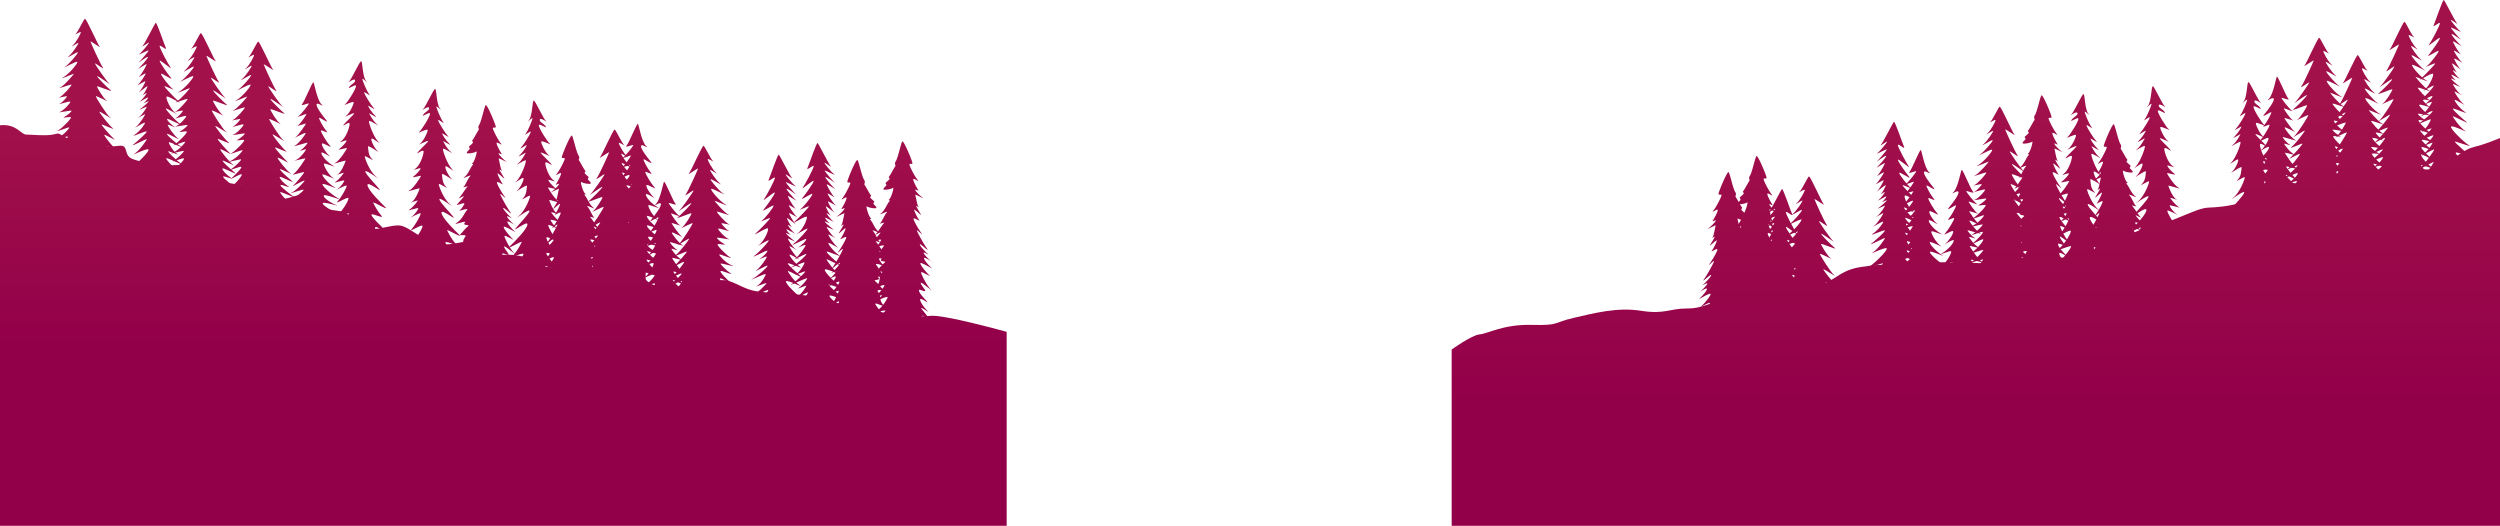 <svg xmlns="http://www.w3.org/2000/svg" xmlns:xlink="http://www.w3.org/1999/xlink" viewBox="0 0 3000 630.97"><defs><style>.cls-1{fill:url(#linear-gradient);}.cls-2{fill:url(#linear-gradient-2);}.cls-3{fill:url(#linear-gradient-3);}.cls-4{fill:url(#linear-gradient-4);}.cls-5{fill:url(#linear-gradient-5);}.cls-6{fill:url(#linear-gradient-6);}.cls-7{fill:url(#linear-gradient-7);}.cls-8{fill:url(#linear-gradient-8);}.cls-9{fill:url(#linear-gradient-9);}.cls-10{fill:url(#linear-gradient-10);}.cls-11{fill:url(#linear-gradient-11);}.cls-12{fill:url(#linear-gradient-12);}.cls-13{fill:url(#linear-gradient-13);}.cls-14{fill:url(#linear-gradient-14);}.cls-15{fill:url(#linear-gradient-15);}.cls-16{fill:url(#linear-gradient-16);}.cls-17{fill:url(#linear-gradient-17);}.cls-18{fill:url(#linear-gradient-18);}.cls-19{fill:url(#linear-gradient-19);}.cls-20{fill:url(#linear-gradient-20);}.cls-21{fill:url(#linear-gradient-21);}.cls-22{fill:url(#linear-gradient-22);}.cls-23{fill:url(#linear-gradient-23);}.cls-24{fill:url(#linear-gradient-24);}.cls-25{fill:url(#linear-gradient-25);}.cls-26{fill:url(#linear-gradient-26);}.cls-27{fill:url(#linear-gradient-27);}.cls-28{fill:url(#linear-gradient-28);}.cls-29{fill:url(#linear-gradient-29);}.cls-30{fill:url(#linear-gradient-30);}.cls-31{fill:url(#linear-gradient-31);}.cls-32{fill:url(#linear-gradient-32);}.cls-33{fill:url(#linear-gradient-33);}.cls-34{fill:url(#linear-gradient-34);}.cls-35{fill:url(#linear-gradient-35);}.cls-36{fill:url(#linear-gradient-36);}.cls-37{fill:url(#linear-gradient-37);}.cls-38{fill:url(#linear-gradient-38);}</style><linearGradient id="linear-gradient" x1="604" y1="144.95" x2="604" y2="415.36" gradientUnits="userSpaceOnUse"><stop offset="0" stop-color="#a2114a"/><stop offset="1" stop-color="#93004a"/></linearGradient><linearGradient id="linear-gradient-2" x1="686.34" y1="144.95" x2="686.34" y2="415.36" xlink:href="#linear-gradient"/><linearGradient id="linear-gradient-3" x1="1028.99" y1="144.95" x2="1028.99" y2="415.36" xlink:href="#linear-gradient"/><linearGradient id="linear-gradient-4" x1="582.8" y1="144.95" x2="582.8" y2="415.36" xlink:href="#linear-gradient"/><linearGradient id="linear-gradient-5" x1="1082.74" y1="144.95" x2="1082.74" y2="415.36" xlink:href="#linear-gradient"/><linearGradient id="linear-gradient-6" x1="522.1" y1="144.95" x2="522.1" y2="415.36" xlink:href="#linear-gradient"/><linearGradient id="linear-gradient-7" x1="433.3" y1="144.95" x2="433.3" y2="415.36" xlink:href="#linear-gradient"/><linearGradient id="linear-gradient-8" x1="640.6" y1="144.95" x2="640.6" y2="415.36" xlink:href="#linear-gradient"/><linearGradient id="linear-gradient-9" x1="763.83" y1="144.95" x2="763.83" y2="415.36" xlink:href="#linear-gradient"/><linearGradient id="linear-gradient-10" x1="374.48" y1="144.95" x2="374.48" y2="415.36" xlink:href="#linear-gradient"/><linearGradient id="linear-gradient-11" x1="798.5" y1="144.95" x2="798.5" y2="415.36" xlink:href="#linear-gradient"/><linearGradient id="linear-gradient-12" x1="312.16" y1="144.95" x2="312.16" y2="415.36" xlink:href="#linear-gradient"/><linearGradient id="linear-gradient-13" x1="243.37" y1="144.95" x2="243.37" y2="415.36" xlink:href="#linear-gradient"/><linearGradient id="linear-gradient-14" x1="104.21" y1="144.95" x2="104.21" y2="415.36" xlink:href="#linear-gradient"/><linearGradient id="linear-gradient-15" x1="735.24" y1="144.95" x2="735.24" y2="415.36" xlink:href="#linear-gradient"/><linearGradient id="linear-gradient-16" x1="841.94" y1="144.95" x2="841.94" y2="415.36" xlink:href="#linear-gradient"/><linearGradient id="linear-gradient-17" x1="185.12" y1="144.95" x2="185.12" y2="415.36" xlink:href="#linear-gradient"/><linearGradient id="linear-gradient-18" x1="936.25" y1="144.95" x2="936.25" y2="415.36" xlink:href="#linear-gradient"/><linearGradient id="linear-gradient-19" x1="982.88" y1="144.95" x2="982.88" y2="415.36" xlink:href="#linear-gradient"/><linearGradient id="linear-gradient-20" x1="2371" y1="116.46" x2="2371" y2="483.79" xlink:href="#linear-gradient"/><linearGradient id="linear-gradient-21" x1="2449.69" y1="116.46" x2="2449.69" y2="483.79" xlink:href="#linear-gradient"/><linearGradient id="linear-gradient-22" x1="2107.69" y1="116.46" x2="2107.69" y2="483.79" xlink:href="#linear-gradient"/><linearGradient id="linear-gradient-23" x1="2536.68" y1="116.46" x2="2536.68" y2="483.79" xlink:href="#linear-gradient"/><linearGradient id="linear-gradient-24" x1="2074.4" y1="116.46" x2="2074.4" y2="483.79" xlink:href="#linear-gradient"/><linearGradient id="linear-gradient-25" x1="2583.39" y1="116.46" x2="2583.39" y2="483.79" xlink:href="#linear-gradient"/><linearGradient id="linear-gradient-26" x1="2698.18" y1="116.46" x2="2698.18" y2="483.79" xlink:href="#linear-gradient"/><linearGradient id="linear-gradient-27" x1="2500.09" y1="116.46" x2="2500.09" y2="483.79" xlink:href="#linear-gradient"/><linearGradient id="linear-gradient-28" x1="2355.65" y1="116.46" x2="2355.65" y2="483.79" xlink:href="#linear-gradient"/><linearGradient id="linear-gradient-29" x1="2733.91" y1="116.46" x2="2733.91" y2="483.79" xlink:href="#linear-gradient"/><linearGradient id="linear-gradient-30" x1="2303.37" y1="116.46" x2="2303.37" y2="483.79" xlink:href="#linear-gradient"/><linearGradient id="linear-gradient-31" x1="2780.73" y1="116.46" x2="2780.73" y2="483.79" xlink:href="#linear-gradient"/><linearGradient id="linear-gradient-32" x1="2827.03" y1="116.46" x2="2827.03" y2="483.79" xlink:href="#linear-gradient"/><linearGradient id="linear-gradient-33" x1="2883.03" y1="116.46" x2="2883.03" y2="483.79" xlink:href="#linear-gradient"/><linearGradient id="linear-gradient-34" x1="2401.95" y1="116.46" x2="2401.95" y2="483.79" xlink:href="#linear-gradient"/><linearGradient id="linear-gradient-35" x1="2173.04" y1="116.46" x2="2173.04" y2="483.79" xlink:href="#linear-gradient"/><linearGradient id="linear-gradient-36" x1="2934.36" y1="116.46" x2="2934.36" y2="483.79" xlink:href="#linear-gradient"/><linearGradient id="linear-gradient-37" x1="2270.95" y1="116.46" x2="2270.95" y2="483.79" xlink:href="#linear-gradient"/><linearGradient id="linear-gradient-38" x1="2136.61" y1="116.46" x2="2136.61" y2="483.79" xlink:href="#linear-gradient"/></defs><g id="Layer_2" data-name="Layer 2"><g id="trees"><path class="cls-1" d="M0,150.3c20-2,25,11.17,31.5,11.17s22.51,1.89,32,0,4.07-2.42,17.33,4.5,21.67,9,36.67,9,11.83,1.76,25,0,4.5,11.5,17,16,23,4.5,34,6.5,22.45-.16,34.5,0,14.5,9.5,22,11.5,12.5,7.5,21.5,10,30,3,38.5,5,5,6,18,12.5,25-3,35.5-3,8,8,19.5,14,27,4.5,32.5,8,11.5,18,24,19.5,28-4.5,38.5-4.5,23.5,13.5,30,14,12,6.5,22.5,8.5,32.5-5.5,43.5-5,12.5,18.5,24.5,18,21-1,36,4,10.5,9,17.5,10,35.5,1,42.5,0-3,6,17.5,9.5,27-7.2,47-3.85,8,13.33,35,19.06,56-7.23,71-8.47,24.9,11.22,45,13.65,33.35,1.52,58.18,4.82S1015,368.94,1041,372.46s59,8.63,75,6.57,92,19.2,92,19.2V631H0Z"/><path class="cls-2" d="M681.22,396.24v33h13.24s1.25-38,0-43.18,22.7,12.67,19.5,8.77-9.48-9.19-11-12.25,19.41,12.44,17.37,9.1-12.91-12.44-15.27-16.34,15,5.43,12.67,3.34-8.36-10.31-11-12.54,18,3.21,11.15,0-11.7-11.7-13.79-15.93,23.54,8.83,19.5,6.74a76.91,76.91,0,0,1-12.82-9.19c-1.81-1.81,10.31,2.5,8.36,1.39s-9.61-9.75-11.28-13.37,13.37,5.57,8.77,0-1.67-10-5.43-14.63,8.36-.69,5.43-3.62-5.71-6.82-9.05-9.33,7.38-.56,3.76-4.46,16.44,4.46,9.62,0-8.51-10.86-12-14.9,11.14,2.09,8.64,0-3.07-3.2-5.43-7.1,10.86,2.64,8.49,0-5.71-6.27-7.8-9.06,7.8,4,5.29,1.26-7.93-11.42-9.75-13.23,6.55,1.81,4.44,0-5-9.75-7.92-12.82,11.7,4.74,7,1.12-7.11-11-9.75-14.07,2.5-.56-.14-2.79-6.13-15.32-4.46-13.79,12,3.35,11.42,1.4-2.64-2.93-3.34-4.32,1-2.23.83-2.79-2.36-2.09-4.31-4.18,1.53-1.95,0-3.76-5.43-9.47-7.11-11.84,1.68-2.5-1-6.68-6.49-23.54-7.94-23.54c-2.09,0-12,24-11.93,26.05s3.8-.1,3.53,1.95-5.85,13.27-9.48,17.82,5.2-3,5-.18-4.18,9.75-5.85,12.44,4-1.67,3.43.19-6.12,7.24-9,9.38,9.47-4.83,8.91-3.53-2.13,12.35-3.81,14.39,2.79-1.95,2.7-.93-4,7.15-5.57,9.94,8.17-7.25,8-5.3-4.08,9.75-6,12.26,7.24-4.27,6.77-1.39-6.31,12.72-9.47,17,5.3-4.46,5.48-3.34-7.71,15.6-12,21.63,8.36-6.78,8.45-4.83-7.52,9.94-10.12,11.89,5.94-3.44,5.57-1.67-6.68,8.63-11.14,11.42,10.49-7.52,10.68-5.2-6.13,9.38-9.19,11.88,11.79-6.87,13.37-5.84-7.34,11.79-10.77,14.76,10-5.48,10.12-3.62-6.87,16-12,20.8,11-9.1,12.16-8.36-2.41,4.74-4.83,8.73,7.43-2.14,7.25.28-2.7,6-8.55,12.16,6.23-3.71,7-1.39S660.15,362.25,656,366s7.52-4.55,7.61-3.44-5.1,6.13-9.38,13.09,7.25-7.33,9.1-3-4.45,16.9-8.82,20.15,10.77-6,11.24-5.11-8.64,8.27-15.88,10.5,20.69-4.73,27.47-9c.14-.09.27-.17.39-.26C683.73,384.63,681.22,393,681.22,396.24Z"/><path class="cls-3" d="M1023.87,425.58v33h13.23s1.26-38,0-43.18,22.71,12.68,19.5,8.78-9.47-9.2-11-12.26S1065,424.37,1063,421s-12.9-12.44-15.26-16.34,15,5.43,12.66,3.34-8.35-10.31-11-12.54,18,3.21,11.14,0-11.7-11.7-13.79-15.93,23.54,8.83,19.5,6.74a76.78,76.78,0,0,1-12.81-9.19c-1.81-1.81,10.31,2.51,8.36,1.39s-9.61-9.75-11.29-13.37,13.37,5.57,8.78,0-1.67-10-5.43-14.62,8.35-.7,5.43-3.63-5.71-6.82-9-9.33,7.38-.56,3.76-4.46,16.43,4.46,9.61,0-8.5-10.86-12-14.9,11.14,2.09,8.63,0-3.06-3.2-5.43-7.1,10.87,2.64,8.5,0-5.71-6.27-7.8-9.06,7.8,4,5.29,1.26-7.94-11.42-9.75-13.23,6.55,1.81,4.43,0-5-9.75-7.91-12.82,11.7,4.74,7,1.12-7.1-11-9.75-14.07,2.51-.56-.14-2.79-6.12-15.32-4.45-13.79,12,3.35,11.42,1.4-2.65-2.93-3.34-4.32,1-2.23.83-2.79-2.37-2.09-4.32-4.17,1.54-2,0-3.77-5.43-9.47-7.1-11.83,1.67-2.51-1-6.69S1030.2,192,1028.75,192c-2.09,0-12,24-11.94,26.05s3.81-.1,3.53,1.95-5.85,13.28-9.47,17.83,5.2-3,5-.19-4.18,9.75-5.85,12.44,4-1.67,3.43.19-6.13,7.24-9,9.38,9.48-4.83,8.92-3.53-2.14,12.35-3.81,14.39,2.79-1.95,2.69-.93-4,7.15-5.57,9.94,8.17-7.25,8-5.3-4.09,9.75-6,12.26,7.25-4.27,6.78-1.39-6.31,12.72-9.47,17,5.29-4.46,5.48-3.34-7.71,15.6-12,21.63,8.36-6.77,8.45-4.82-7.52,9.93-10.12,11.88,5.94-3.43,5.57-1.67-6.69,8.63-11.14,11.42,10.49-7.52,10.68-5.2-6.13,9.38-9.2,11.89,11.8-6.88,13.37-5.85-7.33,11.79-10.77,14.76,10-5.48,10.12-3.62-6.87,16-12,20.8,10.95-9.1,12.16-8.36-2.41,4.74-4.83,8.73,7.43-2.14,7.24.28-2.69,6-8.54,12.16,6.22-3.71,7-1.39-4.65,10.21-8.83,13.93,7.53-4.55,7.62-3.44-5.11,6.13-9.38,13.09,7.24-7.33,9.1-3-4.46,16.9-8.82,20.15,10.77-6,11.23-5.1-8.63,8.26-15.87,10.49,20.68-4.73,27.47-9l.38-.26C1026.38,414,1023.87,422.33,1023.87,425.58Z"/><path class="cls-4" d="M587.92,359.71v33H574.69s-1.26-38,0-43.18-22.71,12.68-19.5,8.78,9.47-9.19,11-12.26-19.41,12.45-17.36,9.1,12.9-12.44,15.26-16.34-15,5.43-12.66,3.34,8.35-10.3,11-12.53-18,3.2-11.14,0,11.7-11.7,13.79-15.94-23.54,8.83-19.5,6.74a76.21,76.21,0,0,0,12.81-9.19c1.81-1.81-10.31,2.51-8.36,1.39s9.61-9.74,11.29-13.37-13.38,5.57-8.78,0,1.67-10,5.43-14.62-8.35-.7-5.43-3.62,5.71-6.83,9.05-9.33-7.38-.56-3.76-4.46-16.43,4.46-9.61,0,8.5-10.87,12-14.9-11.14,2.08-8.63,0,3.06-3.21,5.43-7.11-10.87,2.65-8.5,0,5.71-6.27,7.8-9.05-7.8,4-5.29,1.25S559,226,560.76,224.19s-6.55,1.81-4.43,0,5-9.75,7.91-12.81-11.7,4.73-7,1.11,7.1-11,9.75-14.07-2.51-.55.14-2.78,6.12-15.32,4.45-13.79-12,3.34-11.42,1.39,2.65-2.92,3.34-4.32-1-2.23-.83-2.78,2.37-2.09,4.32-4.18-1.54-2,0-3.76,5.43-9.47,7.1-11.84-1.67-2.51,1-6.69,6.48-23.54,7.93-23.54c2.09,0,12,24,11.94,26.05s-3.81-.09-3.53,1.95,5.85,13.28,9.47,17.83-5.2-3-5-.19,4.18,9.75,5.85,12.45-4-1.68-3.43.18,6.13,7.24,9,9.38-9.48-4.83-8.92-3.53,2.14,12.35,3.81,14.39-2.79-1.95-2.69-.92,4,7.15,5.57,9.93-8.17-7.24-8-5.29,4.09,9.75,6,12.26-7.25-4.28-6.78-1.4,6.31,12.72,9.47,17-5.29-4.45-5.48-3.34,7.71,15.6,12,21.64-8.36-6.78-8.45-4.83,7.52,9.93,10.12,11.88-5.94-3.43-5.57-1.67,6.69,8.64,11.14,11.42-10.49-7.52-10.68-5.2,6.13,9.38,9.2,11.89-11.8-6.87-13.37-5.85,7.33,11.79,10.77,14.76-10-5.47-10.12-3.62,6.87,16,12,20.8-11-9.1-12.16-8.35,2.41,4.73,4.83,8.72-7.43-2.13-7.24.28,2.69,6,8.54,12.17-6.22-3.72-7-1.4,4.65,10.22,8.83,13.93-7.53-4.55-7.62-3.43,5.11,6.12,9.38,13.09-7.24-7.34-9.1-3,4.46,16.9,8.82,20.15-10.77-6-11.23-5.11,8.63,8.26,15.87,10.49-20.68-4.73-27.47-9l-.38-.25C585.41,348.11,587.92,356.46,587.92,359.71Z"/><path class="cls-5" d="M1087.86,403.29v33h-13.23s-1.25-38,0-43.18-22.7,12.68-19.5,8.78,9.47-9.19,11-12.26-19.4,12.44-17.36,9.1,12.91-12.44,15.27-16.34-15,5.43-12.67,3.34,8.36-10.31,11-12.53-18,3.2-11.14,0,11.7-11.7,13.79-15.94-23.54,8.83-19.5,6.74a76.78,76.78,0,0,0,12.81-9.19c1.81-1.81-10.3,2.51-8.35,1.39s9.61-9.75,11.28-13.37-13.37,5.57-8.78,0,1.67-10,5.44-14.62-8.36-.7-5.44-3.62,5.71-6.83,9.06-9.34-7.39-.55-3.76-4.45-16.44,4.45-9.62,0,8.5-10.87,12-14.91-11.14,2.09-8.63,0,3.06-3.2,5.43-7.1-10.86,2.65-8.5,0,5.71-6.27,7.8-9.05-7.8,4-5.29,1.25,7.94-11.42,9.75-13.23-6.55,1.81-4.43,0,5-9.75,7.91-12.82-11.7,4.74-7,1.12,7.1-11,9.75-14.07-2.51-.56.14-2.78,6.13-15.33,4.46-13.79-12,3.34-11.43,1.39,2.65-2.93,3.35-4.32-1-2.23-.84-2.78,2.37-2.09,4.32-4.18-1.53-1.95,0-3.76,5.43-9.47,7.1-11.84-1.67-2.51,1-6.69,6.48-23.54,7.94-23.54c2.09,0,12,24,11.93,26s-3.81-.09-3.53,2,5.85,13.28,9.47,17.83-5.2-3-5-.19,4.18,9.75,5.85,12.44-4-1.67-3.44.19,6.13,7.24,9,9.38-9.47-4.83-8.92-3.53,2.14,12.35,3.81,14.39-2.78-1.95-2.69-.93,4,7.15,5.57,9.94-8.17-7.24-8-5.29,4.09,9.75,6,12.25-7.24-4.27-6.78-1.39,6.32,12.72,9.47,17-5.29-4.45-5.48-3.34,7.71,15.6,12,21.64-8.35-6.78-8.45-4.83,7.52,9.93,10.12,11.88-5.94-3.43-5.57-1.67,6.69,8.64,11.14,11.42-10.49-7.52-10.67-5.2,6.13,9.38,9.19,11.89-11.79-6.87-13.37-5.85,7.33,11.79,10.77,14.76-10-5.48-10.12-3.62,6.87,16,12,20.8-11-9.1-12.17-8.36,2.42,4.74,4.83,8.73-7.43-2.13-7.24.28,2.69,6,8.54,12.16-6.22-3.71-7-1.39,4.64,10.22,8.82,13.93-7.52-4.55-7.62-3.44,5.11,6.13,9.38,13.1-7.24-7.34-9.1-3,4.46,16.9,8.82,20.15-10.77-6-11.23-5.11,8.63,8.26,15.88,10.49c7.1,2.19-20.69-4.73-27.48-9l-.38-.25C1085.35,391.68,1087.86,400,1087.86,403.29Z"/><path class="cls-6" d="M518.42,335.86v40.35h15V335.5c0-2.89,35.64,13.93,22.25,5.43s-12.84-13.57-13.38-18.45,17.18,10.85,11.39,4-15-14.66-14.83-19.72,19.54,11.21,12.48,3.43-14.29-13.75-16.64-18.45,16.64,5.61,11.58,0-8.33-12.66-9.64-15.2,20.13,10.68,14.52,5.25-20.62-20.26-21.35-26.23,18.09,9.77,14.26,4.7-16.61-17.73-16.79-21.17,21.71,13.39,13.39,6.7-14.11-22.44-14.11-24.61,13.32,7.42,8.62,2.84-4.28-11.52-4.82-14.69,16.1,9.32,11.85,5.52-8.78-13.75-7.6-15.2,13.57,9.14,8,3.53-11.67-22.61-11-24.51,15,8.32,9.54,3.71-8.14-11-9.32-12.76,11.85,7.24,7.42,2.9-8.23-10.59-8.68-12.12,10.4,6.51,7,2.89-11.12-16.1-11.76-18.82,9.23,6.25,6,1.9-8.32-17.09-8.14-18.45,8.69,7.42,4.34,2.35-4-23.52-5.88-23.52-11.3,21.62-14.74,24.7,6.69-5.07,7.51-2-5,4.79-7.15,8.41,8.14-4.52,8.32-1.45-9.95,19.54-13.29,22.17,10-4.71,10.4-2.54-5.07,13.57-9.41,16.56,10.13-4.8,10-3.26-11,11-12.84,14,7.78-5.88,7.41-1-4.7,16.55-10,20.17,6.24-1.9,6.34-.45-5.07,7.23-8.69,9.86,9.68-2,9.14-.64-8.6,14.57-14,17.37,12.57-3.44,12.48-2.53-5.16,14.47-10,16.55,8.05-2.71,7.78-2-6,8.51-10.31,11,11.21-3.17,10.94-1.63-4.61,8-9,10.76,11.48-6.51,11.76-4.61-6,13.3-10.68,18.54,11.49-5.78,12.76-3.79-8.6,18.45-16.2,22.79,16.74-6.24,16.74-4.16S495,307.91,488.81,310.9s18.75-6.88,19.38-5.34S492.63,320.85,486.85,326s17.45-7.23,18.72-4.61-10.95,15.11-19,18S518.42,332.7,518.42,335.86Z"/><path class="cls-7" d="M429.62,302.61V343h15V302.25c0-2.89,35.64,13.93,22.26,5.43S454,294.11,453.5,289.22s17.19,10.86,11.4,4-15-14.65-14.84-19.72,19.54,11.22,12.49,3.44-14.3-13.75-16.65-18.45,16.65,5.61,11.58,0-8.32-12.67-9.63-15.2S468,254,462.36,248.52,441.74,228.26,441,222.29s18.09,9.76,14.25,4.7-16.61-17.73-16.79-21.17,21.71,13.39,13.39,6.7-14.11-22.44-14.11-24.61,13.33,7.42,8.62,2.84-4.28-11.52-4.82-14.69,16.1,9.32,11.85,5.52-8.78-13.75-7.6-15.2,13.57,9.14,8.05,3.53-11.67-22.61-11-24.51,15,8.32,9.54,3.7-8.14-10.94-9.31-12.75,11.85,7.24,7.41,2.89-8.23-10.58-8.68-12.12,10.4,6.52,7,2.9S437.67,113.92,437,111.2s9.22,6.24,6,1.9S434.68,96,434.86,94.65s8.69,7.42,4.35,2.35-4-23.52-5.88-23.52S422,95.1,418.58,98.18s6.7-5.07,7.51-2-5,4.79-7.15,8.41,8.15-4.52,8.33-1.45-9.95,19.54-13.3,22.16,10-4.7,10.4-2.53-5.06,13.57-9.41,16.56,10.14-4.8,10-3.26-11,11-12.84,14,7.78-5.88,7.42-1-4.71,16.56-10,20.18,6.24-1.9,6.33-.46-5.07,7.24-8.69,9.86,9.68-2,9.14-.63-8.59,14.57-14,17.37,12.57-3.44,12.48-2.53-5.15,14.47-10,16.55,8.05-2.71,7.78-2-6,8.5-10.31,11,11.22-3.17,10.94-1.63-4.61,8-9,10.76,11.49-6.51,11.76-4.61-6,13.3-10.68,18.54,11.49-5.79,12.76-3.8-8.59,18.46-16.19,22.8,16.73-6.24,16.73-4.16S406.23,274.66,400,277.65s18.74-6.88,19.38-5.34-15.56,15.29-21.35,20.44,17.46-7.23,18.72-4.61-10.94,15.11-19,18S429.62,299.45,429.62,302.61Z"/><path class="cls-8" d="M644.28,349.83v40.35h-15V349.47c0-2.89-35.64,13.93-22.25,5.43s12.84-13.57,13.39-18.46-17.19,10.86-11.4,4,15-14.65,14.83-19.72-19.54,11.22-12.48,3.44,14.29-13.75,16.64-18.45-16.64,5.61-11.57,0,8.32-12.67,9.63-15.2-20.13,10.68-14.52,5.25,20.63-20.26,21.35-26.23-18.09,9.76-14.25,4.7,16.6-17.73,16.78-21.17-21.71,13.39-13.39,6.7,14.12-22.44,14.12-24.61-13.33,7.42-8.63,2.84,4.28-11.52,4.83-14.69-16.11,9.32-11.85,5.52,8.77-13.75,7.59-15.2-13.56,9.14-8.05,3.53,11.67-22.61,11-24.51-15,8.32-9.54,3.7,8.14-10.94,9.32-12.75-11.85,7.24-7.42,2.89,8.23-10.58,8.68-12.12-10.4,6.52-7,2.9,11.13-16.1,11.76-18.82-9.23,6.24-6,1.9,8.32-17.09,8.14-18.45-8.68,7.42-4.34,2.35,4-23.52,5.88-23.52,11.31,21.62,14.74,24.7-6.69-5.07-7.51-2,5,4.79,7.15,8.41-8.14-4.52-8.32-1.45,10,19.54,13.3,22.16-10-4.7-10.41-2.53,5.07,13.57,9.41,16.56-10.13-4.8-9.95-3.26,11,11,12.85,14-7.78-5.88-7.42-1,4.7,16.56,10,20.18-6.24-1.9-6.33-.46,5.06,7.24,8.68,9.86-9.68-2-9.14-.63,8.6,14.56,14,17.37-12.58-3.44-12.49-2.53,5.16,14.47,10,16.55-8-2.71-7.78-2,6,8.5,10.32,11-11.22-3.17-10.95-1.63,4.61,8.05,9,10.76-11.49-6.51-11.76-4.61,6,13.3,10.67,18.54-11.49-5.79-12.75-3.8,8.59,18.46,16.19,22.8-16.74-6.24-16.74-4.16,12.17,18.36,18.39,21.35-18.75-6.88-19.38-5.34,15.56,15.29,21.35,20.44-17.46-7.23-18.73-4.61,11,15.11,19,18S644.28,346.67,644.28,349.83Z"/><path class="cls-9" d="M763.79,326.26v26.58h11V327.31c0-1.44,31.55,11,23.43,7.33s-22.74-21.73-22.35-22.91,22.78,7.17,15.81,3.54-15.71-13.65-15.42-14,20.82,6.19,16.6,4.13-16.3-8.84-16.3-11.59,23.36,4.81,16.49,2.16S777,287,777.88,284.43s25.58,7.66,17.82,3.64-18.85-14-19.44-17,21.31,7.56,14.35,3.34-14.15-12.27-14.45-14.92,18.66,7.65,13.06,4S777.44,248.4,778,246.44s18.26,6.48,10.7,2S774.69,236,775,233.28s13.95,7.36,9.53,3.44-9.52-12.18-8.84-14.44,13.75,7,9.72,2.56-11-16.11-11-18.17,10.31,4.71,6.67.49-9.23-14.63-8.83-15.9,13.35,8.34,8.44,2.45-12.57-16.1-11.29-18.85,10.9,5.5,5.6,0-8.64-26.31-9.56-26.31c-1.7,0-10.61,23-13.62,26.24s7.86-1.57,8.12-.72-9.29,13.16-12.7,15.39,9.75-3.41,9.95-2.88-7.85,12.83-11.06,14.33,10.41-3.4,10.34-2.68S747,212.82,743.5,215s11.59-6.34,12.57-5.56S747.64,222.51,743,224.8s15.58-4.45,15.58-3.73-4.65,6.81-8.45,9,6.29-1.64,6.55-1.05-7.14,11.06-12.83,13.09,12.11-2.68,12.17-2.36-9.75,15.91-14.46,18.79,12.7-3.21,12.83-2.1-10.13,13.75-13.64,16.43,14-7.52,14.16-6.41-10.28,12.24-16.36,14.92,15-5.23,15.25-3.79-15.91,13.81-22.91,17.21,19.83-3.6,19.9-2.75-14.58,9.76-21.59,12.18,22.5-5.24,22.57-4.52-10,10.28-18.4,12.7,19-4.52,18.79-3.27-5.69,6.67-10.14,9,7.33-2.56,7.78-2.1-11.19,8.64-18.85,10.74,23.37-6.68,23.7-5.7-10.07,6.19-18.33,10.8C733.49,333.46,763.79,324,763.79,326.26Z"/><path class="cls-10" d="M374.45,276.43V303h11V277.48c0-1.44,31.55,11,23.44,7.33s-22.75-21.73-22.36-22.91,22.78,7.17,15.81,3.53-15.71-13.64-15.41-14,20.81,6.19,16.59,4.13-16.3-8.84-16.3-11.59,23.37,4.81,16.5,2.16-16.11-8.93-15.17-11.49,25.57,7.66,17.82,3.64-18.85-14-19.44-17,21.3,7.56,14.34,3.34-14.15-12.27-14.44-14.92,18.65,7.65,13.06,4-11.79-15.12-11.2-17.08,18.27,6.48,10.71,2-14-12.39-13.76-15.14,13.95,7.36,9.53,3.44-9.52-12.18-8.83-14.44,13.74,7,9.72,2.56-11-16.11-11-18.17,10.31,4.71,6.68.49-9.23-14.63-8.84-15.9,13.35,8.34,8.44,2.45S378.77,127.78,380,125s10.9,5.5,5.6,0S377,98.72,376.08,98.72c-1.7,0-10.6,23-13.61,26.24s7.85-1.57,8.12-.72-9.3,13.16-12.7,15.39,9.75-3.41,9.95-2.88-7.86,12.83-11.07,14.33,10.41-3.4,10.35-2.68-9.5,14.59-13,16.75,11.58-6.35,12.56-5.56-8.43,13.09-13.08,15.38,15.57-4.45,15.57-3.73-4.65,6.81-8.44,9,6.28-1.63,6.54-1-7.13,11.06-12.83,13.09,12.11-2.68,12.18-2.36-9.76,15.91-14.47,18.79,12.7-3.21,12.83-2.1-10.13,13.75-13.64,16.43,14-7.52,14.16-6.41-10.27,12.24-16.36,14.92,15-5.23,15.25-3.79-15.9,13.81-22.91,17.21,19.84-3.6,19.9-2.75-14.57,9.76-21.59,12.18,22.51-5.24,22.57-4.52-9.95,10.28-18.39,12.7,19-4.52,18.79-3.27-5.7,6.67-10.15,9,7.33-2.55,7.79-2.09-11.19,8.64-18.85,10.74,23.37-6.68,23.69-5.7-10.06,6.19-18.33,10.8C344.14,283.63,374.45,274.14,374.45,276.43Z"/><path class="cls-11" d="M798.54,395.82v26.57h-11V396.86c0-1.44-31.55,11-23.43,7.33s22.74-21.73,22.35-22.91-22.78,7.17-15.81,3.54,15.71-13.65,15.42-14-20.82,6.18-16.6,4.12,16.3-8.83,16.3-11.58-23.37,4.81-16.49,2.16,16.1-8.94,15.16-11.49-25.57,7.66-17.81,3.63,18.85-14,19.44-17-21.31,7.56-14.35,3.33,14.15-12.27,14.44-14.92-18.65,7.66-13,4S784.89,318,784.3,316s-18.26,6.48-10.7,2,14-12.39,13.75-15.14-14,7.37-9.53,3.44,9.52-12.17,8.84-14.43-13.75,7-9.72,2.55,11-16.1,11-18.16-10.31,4.71-6.67.49,9.23-14.63,8.83-15.91-13.35,8.35-8.44,2.46,12.57-16.11,11.29-18.86-10.9,5.5-5.6,0S796,218.1,796.9,218.1c1.7,0,10.6,23,13.62,26.25s-7.86-1.57-8.12-.72,9.29,13.16,12.7,15.38-9.76-3.4-10-2.88S813,269,816.21,270.47s-10.41-3.41-10.34-2.69,9.49,14.6,13,16.76-11.59-6.35-12.57-5.56,8.43,13.09,13.09,15.38-15.58-4.45-15.58-3.73,4.65,6.8,8.45,9-6.29-1.64-6.55-1.05,7.14,11.06,12.83,13.09-12.11-2.68-12.17-2.35,9.75,15.9,14.46,18.78-12.7-3.2-12.83-2.09,10.13,13.74,13.64,16.43-14-7.53-14.16-6.42S817.72,348.29,823.8,351s-15-5.24-15.25-3.8S824.46,361,831.46,364.4s-19.83-3.6-19.9-2.75,14.57,9.75,21.59,12.17-22.5-5.23-22.57-4.51S820.53,379.58,829,382s-19-4.51-18.78-3.27,5.69,6.68,10.14,9-7.33-2.55-7.79-2.1,11.2,8.65,18.86,10.74-23.37-6.68-23.7-5.69,10.07,6.18,18.33,10.8C828.84,403,798.54,393.53,798.54,395.82Z"/><path class="cls-12" d="M308.68,306.14H328v-37c0-1.76,39.12,8.28,28.72,3S335.11,253,335.25,252.35s21.41,8.85,15.86,5.41-15.6-14.93-15.2-16.38,19,5.68,13.48,2.9-13.88-12.95-13.22-13.74,20.62,8.32,16.65,5.68-16.65-12.29-16.25-14,14.27,4.76,9.12,1.19-10.05-8.59-10.05-10.84,21.41,10.05,14.05,4-13.43-12-13.87-13.48,17.71,8,13.13,5.11S333.09,191,333.09,189.39s15.42,8,12,5S329.74,178,329.92,177,347.63,184.72,343,181,327.45,163,327.1,161.46s17.88,10.84,13.3,7.23S323.13,144.46,323,143s17.26,8.1,13.12,5.29-11.8-15.86-11.71-17.19,20.44,7.93,16.47,4.67S324.19,120,324.59,118.82,343,131.06,339.34,128s-17.44-23.26-17.44-24.41,12.33,8.82,9.34,4.67-14.8-30.31-14.8-31.1S330,86,327.63,83.49s-15.86-33.57-17.8-33.57c-1.24,0-8.46,15.94-11.28,18.32s5.55-3.17,6.26-2.38S299.43,78.2,295,82.08s6.69-4,7-3.18S295.55,90.45,290.27,95s10.66-6.17,11.1-4.85-10.49,14.1-15.6,17.54,13.66-7.32,14.89-6.08-9.86,14.53-16.91,18.59,12.95-4.76,13-4.41-11,13.66-16.48,16.57,12.6-4.15,13.48-3.44-10.51,13.57-14.51,15.15,8.61-1.85,9.05-1.14-5.29,7.22-8.64,9,11.46-3.53,12.52-2.56-8,10.75-12.43,12.34,13.57-2.21,14-1.5-4.23,5.11-8.54,7.4,6.52-.62,7.75.44-9.25,12-14.89,15.59,13.21-4.67,13-3.26-7.23,9.7-15.07,13,13.31-3.18,13.39-2-6.78,8-11.89,11.54,11.72-4.4,12.07-2.46-7.4,9.33-11.63,13.21,11.45-6.17,12.16-4.4-8.81,13-14.45,16.21,14.63-4.85,14.54-3.53-10,12.25-15,14.72,14.27-4,14.71-3.35-11.69,15.11-19.11,20.66,23.78-6.61,24.18-5.55-21.68,21.28-28.55,23.92,42.16-10,42.16-7.93Z"/><path class="cls-13" d="M239.9,296h19.29V259c0-1.76,39.12,8.28,28.72,3s-21.58-19.12-21.45-19.78,21.41,8.86,15.86,5.42-15.6-14.93-15.2-16.39,19,5.69,13.48,2.91-13.88-12.95-13.21-13.74S288,228.68,284,226s-16.65-12.29-16.26-14,14.28,4.76,9.12,1.19-10-8.59-10-10.84,21.41,10.05,14,4-13.43-12-13.87-13.48,17.71,8,13.13,5.11S264.3,180.8,264.3,179.21s15.42,8,12,5S261,167.84,261.13,166.79s17.71,7.75,13.13,4.05-15.6-18.06-15.95-19.56,17.89,10.84,13.3,7.22-17.26-24.22-17.44-25.72,17.27,8.1,13.13,5.28-11.81-15.86-11.72-17.18,20.44,7.93,16.48,4.67-16.66-15.77-16.26-16.91,18.37,12.24,14.76,9.16-17.45-23.26-17.45-24.41,12.34,8.81,9.34,4.67-14.8-30.31-14.8-31.1,13.57,8.81,11.19,6.34S243,39.73,241,39.73c-1.23,0-8.46,16-11.28,18.33s5.55-3.17,6.26-2.38S230.64,68,226.24,71.89s6.7-4,7-3.17-6.43,11.54-11.72,16.13,10.66-6.17,11.1-4.85S222.1,94.1,217,97.53s13.65-7.31,14.89-6.08S222,106,215,110.05s12.95-4.76,13-4.41-11,13.66-16.48,16.56,12.6-4.14,13.49-3.43-10.52,13.57-14.51,15.15,8.6-1.85,9-1.14-5.28,7.22-8.63,9,11.45-3.52,12.51-2.55S215.4,150,211,151.54s13.56-2.2,14-1.49-4.23,5.11-8.55,7.4,6.52-.62,7.75.44-9.25,12-14.89,15.59,13.22-4.67,13-3.26-7.22,9.7-15.06,13,13.3-3.18,13.39-2-6.79,8-11.9,11.54,11.72-4.4,12.07-2.47-7.4,9.34-11.63,13.22,11.46-6.17,12.16-4.41-8.81,13-14.45,16.22,14.63-4.85,14.54-3.53-10,12.25-15,14.72,14.28-4,14.72-3.35-11.7,15.11-19.11,20.66,23.78-6.61,24.17-5.55-21.67,21.28-28.54,23.92,42.16-10,42.16-7.93Z"/><path class="cls-14" d="M100.73,278.77H120v-37c0-1.76,39.12,8.29,28.72,3S127.17,225.64,127.3,225s21.41,8.85,15.86,5.42S127.56,215.46,128,214s19,5.68,13.48,2.91-13.88-13-13.22-13.75,20.62,8.33,16.66,5.68-16.66-12.29-16.26-14,14.27,4.75,9.12,1.18-10-8.59-10-10.83,21.41,10,14,4-13.43-12-13.87-13.48,17.71,8,13.13,5.11S125.14,163.61,125.14,162s15.42,8,12,5S121.79,150.66,122,149.6s17.71,7.76,13.13,4.05-15.6-18.06-15.95-19.56,17.89,10.84,13.3,7.23S115.18,117.09,115,115.59s17.27,8.11,13.13,5.29S116.33,105,116.42,103.7s20.44,7.93,16.47,4.67S116.24,92.6,116.64,91.45,135,103.7,131.4,100.61,114,77.35,114,76.21s12.34,8.81,9.34,4.67-14.8-30.31-14.8-31.11,13.57,8.82,11.19,6.35-15.86-33.57-17.8-33.57c-1.23,0-8.46,16-11.28,18.33s5.55-3.18,6.26-2.38-5.38,12.33-9.78,16.21,6.69-4,7-3.17S87.61,63.08,82.32,67.66,93,61.49,93.42,62.82,82.94,76.91,77.83,80.35,91.48,73,92.72,74.27,82.85,88.81,75.8,92.86s13-4.76,13-4.41-11,13.66-16.48,16.57,12.6-4.14,13.48-3.44-10.51,13.57-14.5,15.16,8.6-1.85,9-1.15-5.28,7.23-8.63,9S83.2,121.05,84.26,122s-8,10.75-12.42,12.34,13.56-2.2,14-1.5-4.22,5.11-8.54,7.4,6.52-.61,7.75.44-9.25,12-14.89,15.6,13.22-4.67,13-3.26S76,162.73,68.13,166s13.31-3.17,13.4-2-6.79,8-11.9,11.55S81.35,171.1,81.7,173s-7.4,9.34-11.63,13.21,11.46-6.16,12.16-4.4-8.81,13-14.45,16.21,14.63-4.84,14.54-3.52-10,12.24-15,14.71,14.28-4,14.72-3.35S70.36,221,63,226.56,86.73,220,87.12,221s-21.67,21.28-28.54,23.92,42.15-10,42.15-7.92Z"/><path class="cls-15" d="M738.72,411.7h-19.3v-37c0-1.76-39.12,8.28-28.72,3s21.59-19.11,21.45-19.78-21.41,8.86-15.86,5.42,15.6-14.93,15.2-16.39-19,5.69-13.48,2.91,13.88-13,13.22-13.74-20.62,8.32-16.65,5.68,16.65-12.29,16.25-14-14.27,4.76-9.12,1.19,10-8.59,10-10.84-21.41,10.05-14,4,13.43-12,13.87-13.48-17.71,8-13.13,5.11,15.86-17.18,15.86-18.77-15.42,8-12,5,15.33-16.39,15.15-17.44-17.71,7.75-13.12,4S720,268.53,720.3,267s-17.88,10.84-13.3,7.23,17.27-24.23,17.44-25.73-17.26,8.1-13.12,5.28S723.12,238,723,236.63s-20.45,7.93-16.48,4.67,16.65-15.77,16.25-16.91-18.37,12.24-14.75,9.16,17.44-23.26,17.44-24.41-12.33,8.81-9.34,4.67S731,183.5,731,182.71s-13.56,8.81-11.18,6.34,15.85-33.56,17.79-33.56c1.24,0,8.46,15.94,11.28,18.32s-5.55-3.17-6.25-2.38,5.37,12.34,9.78,16.21-6.7-4-7-3.17,6.44,11.55,11.72,16.13-10.66-6.17-11.1-4.85,10.49,14.1,15.6,17.53S748,206,746.74,207.2s9.86,14.54,16.91,18.6-12.95-4.76-13-4.41,11,13.66,16.48,16.56-12.6-4.14-13.48-3.43,10.51,13.57,14.51,15.15-8.61-1.85-9-1.14,5.29,7.22,8.64,9S756.25,254,755.19,255s8,10.75,12.43,12.33-13.57-2.2-14-1.49,4.23,5.11,8.55,7.4-6.52-.62-7.76.44,9.25,12,14.89,15.59-13.21-4.67-13-3.26,7.23,9.7,15.07,13-13.31-3.18-13.39-2,6.78,8,11.89,11.54S758.1,304,757.75,306s7.4,9.34,11.63,13.22-11.45-6.17-12.16-4.4,8.81,13,14.45,16.21-14.63-4.85-14.54-3.53,10,12.25,15,14.72-14.27-4-14.71-3.35S769.09,354,776.51,359.5s-23.78-6.61-24.18-5.55,21.68,21.28,28.55,23.92-42.16-10-42.16-7.93Z"/><path class="cls-16" d="M845.42,431.12h-19.3v-37c0-1.76-39.12,8.28-28.72,3S819,378,818.85,377.33s-21.41,8.85-15.86,5.42,15.6-14.94,15.2-16.39-19,5.68-13.48,2.9,13.88-12.95,13.22-13.74-20.62,8.33-16.66,5.68,16.66-12.29,16.26-14-14.27,4.76-9.12,1.19,10.05-8.59,10.05-10.83-21.41,10-14.05,4,13.43-12,13.87-13.48-17.71,8-13.13,5.11S821,316,821,314.37s-15.42,8-12,5S824.36,303,824.18,302s-17.71,7.75-13.13,4.05,15.6-18.06,16-19.56-17.88,10.84-13.3,7.23,17.27-24.23,17.44-25.73-17.27,8.11-13.12,5.29,11.8-15.86,11.71-17.18-20.44,7.93-16.47,4.67,16.65-15.78,16.25-16.92-18.37,12.25-14.75,9.16,17.44-23.26,17.44-24.4-12.33,8.81-9.34,4.67,14.8-30.31,14.8-31.11-13.57,8.81-11.19,6.35,15.86-33.57,17.8-33.57c1.24,0,8.46,15.95,11.28,18.32s-5.55-3.17-6.26-2.37,5.38,12.33,9.78,16.21-6.69-4-7-3.17,6.44,11.54,11.72,16.12-10.66-6.17-11.1-4.85,10.48,14.1,15.6,17.54-13.66-7.32-14.9-6.08,9.87,14.54,16.92,18.59-13-4.76-13-4.41,11,13.66,16.48,16.57-12.6-4.14-13.48-3.44,10.51,13.57,14.51,15.16-8.61-1.85-9.05-1.15,5.29,7.22,8.63,9-11.45-3.53-12.51-2.56,8,10.75,12.43,12.34-13.57-2.21-14-1.5,4.23,5.11,8.54,7.4-6.52-.62-7.75.44,9.25,12,14.89,15.6-13.22-4.67-13-3.26,7.23,9.69,15.07,12.95-13.31-3.17-13.4-2,6.79,8,11.9,11.54-11.72-4.4-12.07-2.46,7.4,9.34,11.63,13.21-11.46-6.16-12.16-4.4,8.81,13,14.45,16.21-14.63-4.85-14.54-3.52,10,12.24,15,14.71-14.27-4-14.71-3.35,11.69,15.11,19.1,20.66-23.77-6.61-24.17-5.55,21.67,21.28,28.55,23.92-42.16-10-42.16-7.93Z"/><path class="cls-17" d="M180.44,244.85v17.29H194.3s.1-14.06,0-15.52,31.76,9.58,22.39,4.58-17.92-15.62-18.23-17.08,21.66,11.56,15.52,7.08-14.48-17.7-15-19.26,26.66,14.78,18.85,9.06-19.45-22.79-19.45-24.19,22.66,12.26,14.77,6.79-12.92-14.32-12.76-14.94,12.86,5.26,9.22,2.76-10-9.58-10.21-11.46,25.41,11.35,18.43,6.67-16.17-14-16.17-15,16.09,6.09,11.17,3.28S202,171.81,202.6,170.72s22.89,9.84,15.7,5.7-18-14.14-18-15.7,18.43,9.3,13.51,5.63-13-15.39-12.5-16.48,11.8,4.79,8.36,2.6-9.58-8-9.17-9.69,22.29,11.15,15,5.42S199,131.74,199,130.29s18.54,10.31,12.19,5.93-12.4-17.7-11.35-20.1,20.41,10.94,14.68,5.73-17.6-17.5-17.24-18.33,14.22,6,10.37,3.44-14.48-16.15-14.48-18.23,15.73,9.17,12,4.69S191.48,75,191.59,73s15.93,11.88,13.22,8.23-13.95-24.58-13.22-26.14S201,61.65,199,57.38s-10.52-30-12.08-30c-.83,0-13,24.73-15.73,27.81s7.19-4.85,7.45-4S169.93,63,166.85,65.19s11-5.26,11.51-4.68-9.37,12-11.72,14.21,10.05-7.5,10.84-6.35-8.77,11.51-11.13,13.7,9.15-5.73,9.56-5.11-5.52,11.61-8.59,14.63,7.14-4.27,7.5-3.48-6.51,11.35-9.37,13.74,8.48-4.84,9-4.27-5.21,10.94-7.92,13.39,9.84-8,10.41-7.5-4,9.06-5.51,10.57,4.21-2.87,4.53-2.4-4.22,7-7.66,9.74,9-5.1,9.37-4.27-3.12,4.84-4.73,6.25,4.89-2.24,5.31-1.72-6.72,7-10.16,9.32,7.87-3.28,8.07-2.91-5.26,9.68-9.79,12.81,7.35-4.17,7.71-3.75-5.94,11.19-10.83,15,9.69-5.63,10.62-4.9-5.62,10-12.29,14.48,13.75-5.21,14.38-3.86-11.67,12.19-16.25,15.84S176.17,166,176.17,167s-8.33,13.22-14.58,17.28,15-7.18,16.56-4.84-15.62,18.9-21.4,22.34,16.4-5.15,17-4.37-17.5,16.71-21.87,19.68,19.37-8.44,20.62-6.4-9.84,10.46-15.94,14.06,18.75-3.91,19.06-3.13-16.4,13.12-21.71,15.47,23-8.13,24.21-6.25-20,17.49-26.78,20.62S180.44,244.85,180.44,244.85Z"/><path class="cls-18" d="M940.92,403.09v17.29H927.07s-.1-14.06,0-15.52-31.76,9.58-22.39,4.59,17.91-15.63,18.23-17.08-21.67,11.56-15.52,7.08,14.47-17.71,15-19.27-26.67,14.79-18.86,9.06S923,366.46,923,365.05s-22.65,12.27-14.76,6.8,12.92-14.32,12.76-15-12.86,5.26-9.22,2.76,10-9.58,10.21-11.45-25.41,11.35-18.44,6.66,16.17-13.95,16.17-15-16.09,6.09-11.17,3.28,10.86-13.12,10.24-14.21-22.89,9.84-15.7,5.7,18-14.14,18-15.7-18.43,9.29-13.51,5.62,13-15.39,12.5-16.48-11.8,4.79-8.36,2.6,9.58-8,9.16-9.68-22.28,11.14-15,5.41,16.58-16.45,16.58-17.91-18.54,10.31-12.19,5.94,12.39-17.71,11.35-20.1-20.41,10.93-14.68,5.72,17.6-17.49,17.23-18.33-14.21,6.05-10.36,3.44,14.48-16.14,14.48-18.22-15.73,9.16-12,4.68,13.64-18.43,13.54-20.41-15.94,11.87-13.23,8.23,14-24.58,13.23-26.14-9.37,6.56-7.39,2.29,10.51-30,12.08-30c.83,0,13,24.74,15.72,27.81s-7.18-4.84-7.44-4,8.69,11.72,11.76,14-11-5.26-11.5-4.69,9.37,12,11.71,14.22-10.05-7.5-10.83-6.36,8.77,11.51,11.13,13.7-9.15-5.73-9.57-5.1,5.52,11.61,8.6,14.63-7.14-4.27-7.5-3.49,6.51,11.35,9.37,13.75-8.49-4.84-9-4.27,5.21,10.93,7.92,13.38-9.85-8-10.42-7.5,4,9.06,5.52,10.57-4.22-2.86-4.53-2.39,4.22,7,7.66,9.74-9-5.11-9.38-4.27,3.13,4.84,4.74,6.24-4.89-2.23-5.31-1.71,6.72,7,10.15,9.32-7.86-3.28-8.07-2.92S950.45,296,955,299.1s-7.34-4.16-7.7-3.75,5.93,11.2,10.83,15-9.69-5.62-10.63-4.89,5.63,10,12.29,14.47-13.74-5.2-14.37-3.85,11.67,12.18,16.25,15.83-16.46-7.71-16.46-6.77,8.33,13.23,14.58,17.29-15-7.19-16.56-4.84,15.63,18.9,21.41,22.34-16.41-5.16-17-4.38,17.5,16.72,21.87,19.69-19.37-8.44-20.62-6.41,9.84,10.47,15.93,14.06S946,379,945.71,379.82s16.41,13.12,21.72,15.46-23-8.12-24.22-6.25,20,17.5,26.79,20.62S940.92,403.09,940.92,403.09Z"/><path class="cls-19" d="M987.55,389v17.29H973.7s-.1-14.06,0-15.52-31.76,9.58-22.39,4.58,17.91-15.62,18.22-17.08-21.66,11.56-15.51,7.08,14.47-17.7,15-19.26-26.66,14.78-18.85,9.06,19.45-22.79,19.45-24.19-22.65,12.26-14.76,6.79,12.91-14.32,12.76-14.94-12.86,5.26-9.22,2.76,10-9.58,10.21-11.46-25.41,11.35-18.44,6.67,16.17-14,16.17-15-16.09,6.09-11.17,3.28S966,316,965.39,314.89s-22.88,9.84-15.7,5.7,18-14.13,18-15.7-18.43,9.3-13.51,5.63,13-15.39,12.49-16.48-11.79,4.79-8.35,2.6,9.58-8,9.16-9.69-22.29,11.15-15,5.42S969,275.91,969,274.46s-18.53,10.31-12.18,5.93,12.39-17.7,11.35-20.1S947.77,271.23,953.5,266s17.6-17.5,17.23-18.33-14.21,6-10.36,3.44S974.85,235,974.85,232.9s-15.73,9.17-12,4.69,13.64-18.44,13.54-20.41-15.94,11.87-13.23,8.22,14-24.58,13.23-26.14-9.37,6.56-7.4,2.29,10.52-30,12.09-30c.83,0,13,24.73,15.72,27.81s-7.18-4.85-7.45-4,8.7,11.71,11.77,14-11-5.26-11.5-4.68,9.37,12,11.71,14.21-10.05-7.49-10.83-6.35,8.76,11.51,11.13,13.7-9.15-5.73-9.57-5.11,5.52,11.62,8.59,14.64-7.13-4.27-7.49-3.49,6.51,11.35,9.37,13.74-8.49-4.84-9-4.27,5.21,10.94,7.92,13.39-9.85-8-10.42-7.5,4,9.06,5.52,10.57-4.22-2.86-4.53-2.4,4.22,7,7.66,9.74-9-5.1-9.38-4.27,3.13,4.84,4.74,6.25-4.89-2.24-5.31-1.72,6.72,7,10.15,9.32-7.86-3.28-8.07-2.91,5.26,9.68,9.79,12.81-7.34-4.17-7.7-3.75,5.93,11.19,10.83,15.05-9.69-5.63-10.63-4.9,5.63,10,12.29,14.48-13.74-5.21-14.37-3.85,11.66,12.18,16.25,15.83-16.46-7.71-16.46-6.77,8.33,13.22,14.58,17.28-15-7.18-16.56-4.84,15.63,18.9,21.41,22.34-16.41-5.15-17-4.37,17.49,16.71,21.87,19.68-19.37-8.44-20.62-6.4,9.84,10.46,15.93,14.06-18.74-3.91-19.06-3.13,16.41,13.12,21.72,15.47-23-8.13-24.22-6.25,20,17.49,26.79,20.62S987.55,389,987.55,389Z"/><path class="cls-20" d="M1887,631H3000V165.64s-19,8-31,10.66-22.67,13.34-35.49,20.82-21.18,7.18-35.18,4.52-25.33-2-44,4.66-18.23,17.14-25.95,20.61-17.38,2.73-40.05,2.06-32.66-17.33-54.42-4.67-45.92,20.92-65.58,23.36-18.66,0-32,4.64-39.33,17.34-61.33,22-29.33,17.34-42.67,24.67-24.66,14-52.66,10.67-42.67-2-54.67,0-30.65,7.12-39,6.66c-32.41-1.76-56.41-2.5-95.41.12s-27.76-.45-58.13,4.08-31.86,23.38-66.36,23.71S2112,358,2085,358s-38,12.34-60,12.17-26.73,7.34-55.83,2.75-57.15,3.17-81.16,8.62-16,9.21-50,8.33-52.62,10.59-62.31,11.36S1742,419.45,1742,419.45V631h145"/><path class="cls-21" d="M2454.81,348v33h-13.23s-1.25-38,0-43.18-22.7,12.68-19.5,8.78,9.47-9.2,11-12.26-19.4,12.44-17.36,9.1S2428.63,331,2431,327.06s-15,5.43-12.67,3.34,8.36-10.31,11-12.54-18,3.21-11.14,0,11.7-11.7,13.79-15.93-23.54,8.83-19.5,6.74a76.78,76.78,0,0,0,12.81-9.19c1.81-1.81-10.3,2.51-8.35,1.39s9.61-9.75,11.28-13.37-13.37,5.57-8.78,0,1.68-10,5.44-14.62-8.36-.7-5.44-3.63,5.71-6.82,9.06-9.33-7.38-.56-3.76-4.46-16.44,4.46-9.62,0,8.5-10.86,12-14.9-11.14,2.09-8.63,0,3.06-3.2,5.43-7.1-10.86,2.64-8.5,0,5.72-6.27,7.8-9.06-7.8,4-5.29,1.26,7.94-11.42,9.75-13.23-6.54,1.81-4.43,0,5-9.75,7.91-12.82-11.7,4.74-7,1.12,7.1-11,9.75-14.07-2.51-.56.14-2.79,6.13-15.32,4.46-13.79-12,3.35-11.43,1.4,2.65-2.93,3.35-4.32-1-2.23-.84-2.79,2.37-2.09,4.32-4.17-1.53-1.95,0-3.77,5.43-9.47,7.1-11.83-1.67-2.51,1-6.69,6.48-23.54,7.94-23.54c2.09,0,12,24,11.93,26s-3.81-.1-3.53,2,5.85,13.28,9.47,17.83-5.2-3-5-.19,4.18,9.75,5.85,12.44-4-1.67-3.44.19,6.13,7.24,9,9.38-9.47-4.83-8.92-3.53,2.14,12.35,3.81,14.39-2.78-1.95-2.69-.93,4,7.15,5.57,9.94-8.17-7.25-8-5.3,4.09,9.75,6,12.26-7.24-4.27-6.78-1.39,6.32,12.72,9.47,17-5.29-4.46-5.48-3.34,7.71,15.6,12,21.63-8.35-6.77-8.45-4.82,7.52,9.93,10.12,11.88-5.94-3.44-5.57-1.67,6.69,8.63,11.15,11.42-10.5-7.52-10.68-5.2,6.13,9.38,9.19,11.89-11.79-6.88-13.37-5.85,7.33,11.79,10.77,14.76-10-5.48-10.12-3.62,6.87,16,12,20.8-11-9.1-12.17-8.36,2.42,4.74,4.83,8.73-7.43-2.14-7.24.28,2.69,6,8.54,12.16-6.22-3.71-7-1.39,4.64,10.21,8.82,13.93-7.52-4.55-7.62-3.44,5.11,6.13,9.38,13.09-7.24-7.33-9.1-3,4.46,16.9,8.82,20.15-10.77-6-11.23-5.1,8.63,8.26,15.88,10.49-20.69-4.73-27.48-9l-.38-.26C2452.3,336.34,2454.81,344.7,2454.81,348Z"/><path class="cls-22" d="M2112.81,420.79v33h-13.23s-1.25-38,0-43.18-22.7,12.68-19.5,8.78,9.47-9.2,11-12.26-19.4,12.44-17.36,9.1,12.91-12.44,15.27-16.34-15,5.43-12.67,3.34,8.36-10.31,11-12.54-18,3.21-11.14,0,11.7-11.7,13.79-15.93-23.54,8.83-19.5,6.74a76.78,76.78,0,0,0,12.81-9.19c1.81-1.81-10.3,2.51-8.35,1.39s9.61-9.75,11.28-13.37-13.37,5.57-8.78,0,1.68-10,5.44-14.63-8.36-.69-5.44-3.62,5.71-6.82,9.06-9.33-7.38-.56-3.76-4.46-16.44,4.46-9.62,0,8.5-10.86,12-14.9-11.14,2.09-8.63,0,3.06-3.2,5.43-7.1-10.86,2.64-8.5,0,5.72-6.27,7.8-9.06-7.8,4-5.29,1.26,7.94-11.42,9.75-13.23-6.54,1.81-4.43,0,5-9.75,7.91-12.82-11.7,4.74-7,1.12,7.1-11,9.75-14.07-2.51-.56.14-2.79,6.13-15.32,4.46-13.79-12,3.35-11.43,1.4,2.65-2.93,3.35-4.32-1-2.23-.84-2.79,2.37-2.09,4.32-4.18-1.53-1.95,0-3.76,5.43-9.47,7.1-11.83-1.67-2.51,1-6.69,6.48-23.54,7.94-23.54c2.09,0,12,24,11.93,26s-3.81-.1-3.53,2,5.85,13.27,9.47,17.82-5.2-3-5-.18,4.18,9.75,5.85,12.44-4-1.67-3.44.19,6.13,7.24,9,9.38-9.47-4.83-8.92-3.53,2.14,12.35,3.81,14.39-2.78-2-2.69-.93,4,7.15,5.57,9.94-8.17-7.25-8-5.3,4.09,9.75,6,12.26-7.24-4.27-6.78-1.39,6.32,12.72,9.47,17-5.29-4.46-5.48-3.34,7.71,15.6,12,21.63-8.35-6.78-8.45-4.83,7.52,9.94,10.12,11.89-5.94-3.44-5.57-1.67,6.69,8.63,11.15,11.42-10.5-7.52-10.68-5.2,6.13,9.38,9.19,11.89-11.79-6.88-13.37-5.85S2137,345,2140.39,348s-10-5.48-10.12-3.62,6.87,16,12,20.8-11-9.1-12.17-8.36,2.42,4.74,4.83,8.73-7.43-2.14-7.24.28,2.69,6,8.54,12.16-6.22-3.71-7-1.39,4.64,10.21,8.82,13.93-7.52-4.55-7.62-3.44,5.11,6.13,9.38,13.09-7.24-7.33-9.1-3,4.46,16.9,8.82,20.15-10.77-6-11.23-5.1,8.63,8.26,15.88,10.49-20.69-4.73-27.48-9l-.38-.26C2110.3,409.18,2112.81,417.54,2112.81,420.79Z"/><path class="cls-23" d="M2531.56,382.68v33h13.24s1.25-38,0-43.18,22.7,12.67,19.5,8.77-9.48-9.19-11-12.25,19.41,12.44,17.37,9.1-12.91-12.45-15.27-16.35,15,5.44,12.67,3.35-8.36-10.31-11-12.54,18,3.21,11.15,0-11.7-11.7-13.79-15.93,23.54,8.83,19.5,6.74a76.91,76.91,0,0,1-12.82-9.19c-1.81-1.81,10.31,2.5,8.36,1.39s-9.61-9.75-11.28-13.37,13.37,5.57,8.77,0-1.67-10-5.43-14.63,8.36-.69,5.43-3.62-5.71-6.82-9.05-9.33,7.38-.56,3.76-4.46,16.43,4.46,9.62,0-8.51-10.86-12-14.9,11.14,2.09,8.64,0-3.07-3.2-5.44-7.1,10.87,2.64,8.5,0-5.71-6.27-7.8-9.06,7.8,4,5.29,1.26-7.94-11.42-9.75-13.23,6.55,1.81,4.44,0-5-9.75-7.92-12.82,11.7,4.74,7,1.12-7.11-11-9.75-14.07,2.5-.56-.14-2.79-6.13-15.32-4.46-13.79,12,3.35,11.42,1.4-2.65-2.93-3.34-4.32,1-2.23.83-2.79-2.36-2.09-4.31-4.18,1.53-1.95,0-3.76-5.44-9.47-7.11-11.84,1.67-2.5-1-6.68-6.49-23.54-7.94-23.54c-2.09,0-12,24-11.93,26.05s3.8-.1,3.53,1.95-5.85,13.27-9.48,17.82,5.2-3,5-.18-4.18,9.75-5.85,12.44,4-1.67,3.43.19-6.12,7.24-9,9.37,9.47-4.82,8.91-3.52-2.13,12.35-3.81,14.39,2.79-2,2.7-.93-4,7.15-5.57,9.94,8.17-7.25,8-5.3-4.08,9.75-6,12.26,7.24-4.27,6.77-1.39-6.31,12.72-9.47,17,5.3-4.46,5.48-3.34-7.71,15.6-12,21.63,8.36-6.78,8.45-4.83-7.52,9.94-10.12,11.89,5.94-3.44,5.57-1.67-6.68,8.63-11.14,11.42,10.49-7.52,10.68-5.2-6.13,9.38-9.19,11.88,11.79-6.87,13.37-5.85-7.34,11.8-10.77,14.77,10-5.48,10.12-3.62-6.87,16-12,20.8,11-9.1,12.16-8.36-2.41,4.74-4.83,8.73,7.43-2.14,7.25.28-2.7,6-8.55,12.16,6.23-3.71,7-1.39-4.64,10.21-8.82,13.93,7.52-4.55,7.61-3.44-5.11,6.13-9.38,13.09,7.25-7.33,9.1-3-4.45,16.9-8.82,20.15,10.77-6,11.24-5.11-8.64,8.27-15.88,10.5,20.68-4.73,27.47-9c.14-.09.27-.17.39-.26C2534.07,371.07,2531.56,379.43,2531.56,382.68Z"/><path class="cls-24" d="M2069.28,440.14v33h13.23s1.25-38,0-43.18,22.7,12.67,19.5,8.77-9.47-9.19-11-12.25,19.4,12.44,17.36,9.1-12.91-12.45-15.27-16.35,15,5.44,12.67,3.35-8.36-10.31-11-12.54,18,3.21,11.14,0-11.7-11.7-13.79-15.93,23.54,8.83,19.5,6.74a76.78,76.78,0,0,1-12.81-9.19c-1.82-1.81,10.3,2.5,8.35,1.39s-9.61-9.75-11.28-13.37,13.37,5.57,8.78,0-1.68-10-5.44-14.63,8.36-.69,5.44-3.62-5.72-6.82-9.06-9.33,7.38-.56,3.76-4.46,16.44,4.46,9.62,0-8.5-10.86-12-14.9,11.15,2.09,8.64,0-3.06-3.2-5.43-7.1,10.86,2.64,8.49,0-5.71-6.27-7.8-9.06,7.8,4,5.3,1.26-7.94-11.42-9.75-13.24,6.54,1.82,4.43,0-5-9.74-7.91-12.81,11.7,4.74,7,1.12-7.1-11-9.75-14.07,2.51-.56-.14-2.79-6.13-15.32-4.46-13.79,12,3.35,11.42,1.4-2.64-2.93-3.34-4.32,1-2.23.84-2.79-2.37-2.09-4.32-4.18,1.53-1.95,0-3.76-5.43-9.47-7.1-11.84,1.67-2.5-1-6.68-6.48-23.54-7.94-23.54c-2.09,0-12,24-11.93,26.05s3.81-.1,3.53,1.95-5.85,13.27-9.47,17.82,5.2-3,5-.18-4.18,9.75-5.85,12.44,4-1.67,3.44.19-6.13,7.24-9,9.37,9.47-4.82,8.91-3.52-2.13,12.35-3.8,14.39,2.78-1.95,2.69-.93-4,7.15-5.57,9.94,8.17-7.25,8-5.3-4.08,9.75-6,12.26,7.24-4.27,6.78-1.39-6.32,12.72-9.47,17,5.29-4.46,5.47-3.34-7.7,15.6-12,21.63,8.35-6.78,8.45-4.83-7.53,9.94-10.12,11.89,5.94-3.44,5.57-1.67-6.69,8.63-11.15,11.42,10.5-7.52,10.68-5.2-6.13,9.38-9.19,11.88,11.79-6.87,13.37-5.85-7.33,11.8-10.77,14.77,10-5.48,10.12-3.62-6.87,16-12,20.8,11-9.1,12.17-8.36-2.42,4.74-4.83,8.73,7.43-2.14,7.24.28-2.69,6-8.54,12.16,6.22-3.71,7-1.39-4.64,10.21-8.82,13.93,7.52-4.55,7.61-3.44-5.1,6.13-9.37,13.09,7.24-7.33,9.1-3-4.46,16.9-8.82,20.15,10.77-6,11.23-5.11-8.63,8.27-15.88,10.5,20.69-4.73,27.47-9c.14-.09.27-.17.39-.26C2071.78,428.53,2069.28,436.89,2069.28,440.14Z"/><path class="cls-25" d="M2587.07,332.61V373h-15V332.25c0-2.9-35.64,13.93-22.25,5.43s12.84-13.57,13.39-18.46-17.19,10.86-11.4,4,15-14.65,14.83-19.72-19.53,11.22-12.48,3.44,14.29-13.75,16.65-18.45-16.65,5.61-11.58,0,8.32-12.67,9.63-15.2-20.13,10.67-14.52,5.25,20.63-20.27,21.35-26.24-18.09,9.77-14.25,4.71,16.6-17.73,16.78-21.17-21.71,13.39-13.38,6.69,14.11-22.43,14.11-24.6-13.33,7.42-8.63,2.83,4.28-11.51,4.83-14.68-16.1,9.32-11.85,5.52,8.77-13.75,7.6-15.2-13.57,9.14-8.05,3.53,11.66-22.62,11-24.52-15,8.33-9.55,3.71,8.14-10.94,9.32-12.75-11.85,7.24-7.42,2.89,8.23-10.58,8.69-12.12-10.41,6.51-7,2.9,11.13-16.11,11.76-18.82-9.23,6.24-6,1.9,8.32-17.1,8.14-18.45-8.68,7.41-4.34,2.35,4-23.52,5.88-23.52,11.31,21.62,14.74,24.7-6.69-5.07-7.5-2,5,4.79,7.14,8.41-8.14-4.53-8.32-1.45,9.95,19.54,13.3,22.16-10-4.7-10.41-2.53,5.07,13.57,9.41,16.55-10.13-4.79-9.95-3.25,11,11,12.85,14-7.78-5.88-7.42-1,4.7,16.56,10,20.18-6.24-1.9-6.33-.46,5.06,7.24,8.68,9.86-9.68-2-9.13-.63,8.59,14.56,14,17.37S2601.9,222,2602,222.88s5.16,14.48,10,16.56-8.05-2.71-7.78-2,6,8.5,10.32,10.94-11.22-3.16-11-1.62,4.62,8,9.05,10.76-11.49-6.51-11.76-4.61,6,13.29,10.67,18.54-11.49-5.79-12.75-3.8,8.59,18.46,16.19,22.8-16.74-6.24-16.74-4.16,12.17,18.36,18.39,21.34-18.75-6.87-19.38-5.33,15.56,15.28,21.35,20.44-17.46-7.24-18.73-4.61,11,15.1,19,18S2587.07,329.44,2587.07,332.61Z"/><path class="cls-26" d="M2701.86,327.7V368h-15v-40.7c0-2.9-35.64,13.93-22.25,5.42s12.84-13.57,13.38-18.45-17.18,10.85-11.39,4,15-14.65,14.83-19.72-19.54,11.22-12.48,3.44,14.29-13.75,16.64-18.46-16.64,5.61-11.58,0,8.33-12.66,9.64-15.19-20.13,10.67-14.52,5.24,20.62-20.26,21.35-26.23-18.09,9.77-14.26,4.7,16.61-17.73,16.79-21.16-21.71,13.39-13.39,6.69,14.11-22.43,14.11-24.6-13.32,7.41-8.62,2.83,4.28-11.52,4.82-14.68-16.1,9.31-11.85,5.51,8.78-13.75,7.6-15.19-13.57,9.13-8.05,3.53,11.67-22.62,11-24.52-15,8.32-9.54,3.71,8.14-10.95,9.32-12.75-11.85,7.23-7.42,2.89,8.23-10.58,8.68-12.12-10.4,6.51-7,2.89,11.12-16.1,11.76-18.81-9.23,6.24-6,1.9,8.32-17.1,8.14-18.46-8.69,7.42-4.34,2.36,4-23.52,5.88-23.52,11.3,21.62,14.74,24.69-6.69-5.06-7.51-2,5,4.8,7.15,8.41-8.14-4.52-8.32-1.44,10,19.54,13.29,22.16-10-4.7-10.4-2.53,5.07,13.57,9.41,16.55-10.13-4.79-9.95-3.26,11,11,12.84,14-7.78-5.87-7.41-1,4.7,16.55,10,20.17-6.24-1.9-6.34-.45,5.07,7.24,8.69,9.86-9.68-2-9.14-.63,8.6,14.56,14,17.36-12.57-3.43-12.48-2.53,5.16,14.47,10,16.56-8-2.72-7.78-2,6,8.5,10.31,10.94-11.21-3.17-10.94-1.63,4.61,8.05,9,10.77S2716,246.1,2715.7,248s6,13.3,10.68,18.55-11.49-5.79-12.76-3.8,8.6,18.45,16.2,22.79-16.74-6.24-16.74-4.16,12.17,18.37,18.39,21.35-18.75-6.87-19.38-5.34,15.56,15.29,21.34,20.45-17.45-7.24-18.72-4.62,10.95,15.11,19,18S2701.86,324.53,2701.86,327.7Z"/><path class="cls-27" d="M2496.41,342.06V382.4h15V341.7c0-2.9,35.64,13.93,22.26,5.42s-12.85-13.56-13.39-18.45,17.18,10.86,11.39,4-15-14.65-14.83-19.72,19.54,11.22,12.48,3.44-14.29-13.75-16.64-18.46,16.64,5.61,11.58,0-8.32-12.66-9.64-15.19,20.13,10.67,14.52,5.24-20.62-20.26-21.35-26.23,18.1,9.77,14.26,4.7-16.61-17.72-16.79-21.16,21.71,13.39,13.39,6.69-14.11-22.43-14.11-24.6,13.33,7.41,8.62,2.83-4.28-11.52-4.82-14.68,16.1,9.31,11.85,5.51-8.78-13.74-7.6-15.19,13.57,9.13,8.05,3.53-11.67-22.62-11-24.52,15,8.32,9.54,3.71-8.14-10.94-9.32-12.75,11.85,7.23,7.42,2.89-8.23-10.58-8.68-12.12,10.4,6.51,7,2.89-11.12-16.1-11.76-18.81,9.23,6.24,6,1.9-8.32-17.1-8.14-18.46,8.69,7.42,4.34,2.36-4-23.52-5.87-23.52-11.31,21.62-14.75,24.69,6.69-5.06,7.51-2-5,4.8-7.15,8.42,8.14-4.53,8.32-1.45-10,19.54-13.29,22.16,10-4.7,10.4-2.53-5.07,13.57-9.41,16.55,10.13-4.79,9.95-3.26-11,11-12.84,14,7.78-5.88,7.41-1-4.7,16.55-10,20.17,6.25-1.9,6.34-.45-5.07,7.24-8.69,9.86,9.68-2,9.14-.63-8.6,14.56-14,17.37,12.57-3.44,12.48-2.54-5.16,14.48-10,16.56,8-2.72,7.78-2-6,8.5-10.31,10.94,11.21-3.16,10.94-1.63-4.61,8.05-9,10.77,11.48-6.52,11.76-4.62-6,13.3-10.68,18.55,11.49-5.79,12.76-3.8-8.6,18.45-16.2,22.79,16.74-6.24,16.74-4.16-12.17,18.37-18.39,21.35,18.75-6.87,19.38-5.34-15.55,15.29-21.34,20.45,17.45-7.24,18.72-4.62-10.94,15.11-19,18S2496.41,338.89,2496.41,342.06Z"/><path class="cls-28" d="M2355.69,381.54v26.58h-11V382.59c0-1.44-31.55,11-23.43,7.33S2344,368.19,2343.61,367s-22.78,7.17-15.8,3.53,15.71-13.64,15.41-14-20.81,6.19-16.59,4.13,16.3-8.84,16.3-11.59-23.37,4.81-16.5,2.16,16.1-8.93,15.17-11.49-25.58,7.66-17.82,3.64,18.85-14,19.44-17-21.31,7.56-14.35,3.34,14.15-12.27,14.45-14.93-18.66,7.66-13.06,4,11.78-15.12,11.19-17.08-18.26,6.48-10.7,2,14-12.39,13.76-15.14-14,7.36-9.54,3.44,9.53-12.18,8.84-14.44-13.75,7-9.72,2.55,11-16.1,11-18.16-10.31,4.71-6.68.49,9.23-14.63,8.84-15.9-13.36,8.34-8.45,2.45,12.57-16.1,11.29-18.85-10.89,5.5-5.59,0,8.64-26.32,9.55-26.32c1.71,0,10.61,23.05,13.62,26.25s-7.86-1.57-8.12-.72,9.3,13.16,12.7,15.39-9.75-3.41-9.95-2.88,7.86,12.82,11.06,14.33-10.4-3.4-10.34-2.68,9.49,14.59,13,16.75-11.58-6.35-12.57-5.56,8.44,13.09,13.09,15.38-15.57-4.45-15.57-3.73,4.64,6.81,8.44,9-6.28-1.63-6.54-1,7.13,11.06,12.83,13.09-12.11-2.69-12.18-2.36,9.75,15.91,14.47,18.79-12.7-3.21-12.83-2.1,10.12,13.75,13.64,16.43-14-7.52-14.17-6.41S2374.87,334,2381,336.7s-15-5.23-15.25-3.79,15.9,13.81,22.91,17.21-19.84-3.6-19.9-2.75,14.57,9.76,21.59,12.18-22.51-5.24-22.58-4.52,9.95,10.28,18.4,12.7-19-4.52-18.79-3.27,5.7,6.67,10.15,9-7.33-2.55-7.79-2.09,11.19,8.64,18.85,10.73-23.37-6.67-23.7-5.69,10.07,6.19,18.33,10.8C2386,388.74,2355.69,379.25,2355.69,381.54Z"/><path class="cls-29" d="M2734,269.75v26.57h-11V270.79c0-1.44-31.55,11-23.43,7.33s22.74-21.73,22.35-22.91-22.78,7.17-15.81,3.54,15.71-13.65,15.42-14-20.82,6.18-16.59,4.12,16.29-8.83,16.29-11.58-23.36,4.81-16.49,2.16,16.1-8.94,15.17-11.49-25.58,7.66-17.82,3.63,18.85-14,19.44-17-21.31,7.56-14.35,3.33,14.15-12.27,14.45-14.92-18.66,7.66-13.06,4,11.78-15.13,11.19-17.09-18.26,6.48-10.7,2,14-12.39,13.75-15.14-14,7.37-9.53,3.44,9.53-12.17,8.84-14.43-13.75,7-9.72,2.55,11-16.1,11-18.16-10.3,4.71-6.67.49,9.23-14.63,8.84-15.91-13.36,8.35-8.45,2.46,12.57-16.11,11.29-18.86-10.9,5.5-5.59,0S2731.4,92,2732.31,92c1.7,0,10.61,23,13.62,26.25s-7.86-1.57-8.12-.72,9.3,13.16,12.7,15.38-9.75-3.4-10-2.88,7.86,12.83,11.06,14.34-10.41-3.41-10.34-2.69,9.49,14.6,13,16.76-11.59-6.35-12.57-5.56,8.44,13.09,13.09,15.38-15.57-4.45-15.57-3.73,4.64,6.8,8.44,9-6.28-1.64-6.55-1.05,7.14,11.06,12.83,13.09-12.11-2.68-12.17-2.35,9.75,15.9,14.46,18.78-12.69-3.2-12.83-2.09,10.13,13.74,13.64,16.43-14-7.53-14.16-6.42,10.28,12.24,16.37,14.93-15-5.24-15.26-3.8,15.91,13.81,22.91,17.22-19.83-3.6-19.9-2.75,14.58,9.75,21.59,12.17-22.5-5.23-22.57-4.51,10,10.27,18.4,12.69-19-4.51-18.79-3.27,5.7,6.68,10.15,9-7.33-2.55-7.79-2.1,11.19,8.65,18.85,10.74-23.37-6.68-23.7-5.69,10.07,6.18,18.33,10.8C2764.26,277,2734,267.46,2734,269.75Z"/><path class="cls-30" d="M2303.33,357.67v26.58h11V358.72c0-1.44,31.55,11,23.43,7.33s-22.74-21.73-22.35-22.91,22.78,7.17,15.81,3.54-15.71-13.65-15.42-14,20.82,6.18,16.59,4.12-16.29-8.84-16.29-11.59,23.36,4.82,16.49,2.16-16.1-8.93-15.17-11.48,25.58,7.65,17.82,3.63-18.85-14-19.44-17,21.31,7.56,14.35,3.34-14.15-12.27-14.45-14.92,18.66,7.66,13.06,4-11.78-15.12-11.19-17.08,18.26,6.48,10.7,2-14-12.39-13.75-15.14,13.95,7.37,9.53,3.44-9.53-12.18-8.84-14.44,13.75,7,9.72,2.56-11-16.1-11-18.17,10.3,4.72,6.67.49-9.23-14.63-8.83-15.9,13.35,8.34,8.44,2.45-12.57-16.1-11.29-18.85,10.9,5.5,5.59,0S2305.88,180,2305,180c-1.7,0-10.61,23-13.62,26.25s7.86-1.58,8.12-.72-9.3,13.15-12.7,15.38,9.75-3.41,9.95-2.88-7.85,12.83-11.06,14.33,10.41-3.4,10.34-2.68-9.49,14.6-13,16.76,11.59-6.35,12.57-5.57-8.44,13.09-13.09,15.39,15.57-4.46,15.57-3.74-4.64,6.81-8.44,9,6.28-1.64,6.55-1-7.14,11.06-12.83,13.09,12.11-2.68,12.17-2.36-9.75,15.91-14.46,18.79,12.69-3.21,12.83-2.09-10.13,13.74-13.64,16.43,14-7.53,14.16-6.42-10.28,12.24-16.37,14.93,15-5.24,15.26-3.8-15.91,13.81-22.91,17.21,19.83-3.6,19.9-2.75-14.58,9.76-21.59,12.18,22.5-5.24,22.57-4.52-9.95,10.28-18.4,12.7,19-4.51,18.79-3.27-5.69,6.68-10.15,9,7.34-2.56,7.79-2.1-11.19,8.64-18.85,10.74,23.37-6.68,23.7-5.7-10.07,6.19-18.33,10.8C2273,364.87,2303.33,355.38,2303.33,357.67Z"/><path class="cls-31" d="M2784.21,301.56h-19.3v-37c0-1.76-39.12,8.28-28.72,3s21.58-19.12,21.45-19.78-21.41,8.86-15.86,5.42,15.6-14.93,15.2-16.39-19,5.69-13.48,2.91,13.88-13,13.22-13.74-20.62,8.32-16.66,5.68,16.66-12.29,16.26-14-14.27,4.76-9.12,1.19,10.05-8.59,10.05-10.84-21.41,10-14.05,4,13.43-12,13.87-13.48-17.71,8-13.13,5.11,15.86-17.18,15.86-18.77-15.42,8-12,5,15.33-16.39,15.15-17.44-17.71,7.75-13.13,4,15.6-18.06,15.95-19.56-17.88,10.84-13.3,7.22,17.27-24.23,17.44-25.72-17.27,8.1-13.12,5.28,11.8-15.86,11.71-17.18-20.44,7.93-16.47,4.67,16.65-15.77,16.25-16.92-18.37,12.25-14.75,9.17S2771,100.15,2771,99s-12.33,8.81-9.34,4.67,14.8-30.31,14.8-31.1-13.57,8.81-11.19,6.34,15.86-33.57,17.8-33.57c1.24,0,8.46,15.95,11.28,18.33s-5.55-3.17-6.26-2.38,5.38,12.34,9.78,16.21-6.69-4-7-3.17,6.44,11.54,11.72,16.13-10.66-6.17-11.1-4.85,10.49,14.1,15.6,17.53-13.66-7.31-14.89-6.08,9.86,14.54,16.91,18.59-12.95-4.75-13-4.4,11,13.66,16.48,16.56-12.6-4.14-13.48-3.43,10.51,13.57,14.51,15.15-8.61-1.85-9.05-1.14,5.29,7.22,8.63,9-11.45-3.52-12.51-2.55,8,10.75,12.43,12.33-13.57-2.2-14-1.49,4.23,5.11,8.54,7.4-6.52-.62-7.75.44,9.25,12,14.89,15.59-13.22-4.67-13-3.26,7.23,9.69,15.07,12.95-13.31-3.17-13.4-2,6.79,8,11.9,11.54-11.72-4.41-12.07-2.47,7.4,9.34,11.63,13.22-11.46-6.17-12.16-4.41,8.81,13,14.45,16.22-14.63-4.85-14.54-3.53,10,12.25,15,14.72-14.27-4-14.71-3.35,11.69,15.11,19.11,20.66-23.78-6.61-24.18-5.55,21.67,21.28,28.55,23.92-42.16-10.05-42.16-7.93Z"/><path class="cls-32" d="M2830.51,322.29h-19.3v-37c0-1.76-39.12,8.28-28.72,3s21.58-19.12,21.45-19.78-21.41,8.85-15.86,5.41,15.6-14.93,15.2-16.38-19,5.68-13.48,2.9,13.88-13,13.22-13.74-20.62,8.32-16.66,5.68,16.66-12.29,16.26-14-14.27,4.76-9.12,1.19,10-8.59,10-10.84-21.41,10-14,4,13.43-12,13.87-13.48-17.71,8-13.13,5.11,15.86-17.18,15.86-18.77-15.42,8-12,5,15.33-16.38,15.15-17.44-17.71,7.75-13.13,4,15.6-18.06,16-19.56-17.89,10.84-13.3,7.23,17.27-24.23,17.44-25.73-17.27,8.1-13.13,5.29,11.81-15.86,11.72-17.19-20.44,7.93-16.47,4.67S2815,136.11,2814.6,135s-18.37,12.24-14.76,9.16,17.45-23.26,17.45-24.41-12.34,8.82-9.34,4.67,14.8-30.31,14.8-31.1-13.57,8.81-11.19,6.35,15.86-33.57,17.8-33.57c1.23,0,8.46,15.94,11.28,18.32s-5.55-3.17-6.26-2.38,5.38,12.34,9.78,16.22-6.69-4-7-3.18,6.43,11.55,11.72,16.13-10.66-6.17-11.1-4.85,10.48,14.1,15.59,17.54-13.65-7.32-14.89-6.08,9.87,14.53,16.92,18.59-13-4.76-13-4.41,11,13.66,16.48,16.57-12.6-4.15-13.48-3.44,10.51,13.57,14.5,15.15-8.6-1.85-9-1.14,5.29,7.22,8.63,9-11.45-3.53-12.51-2.56,8,10.75,12.43,12.34-13.57-2.21-14-1.5,4.23,5.11,8.54,7.4-6.52-.62-7.75.44,9.25,12,14.89,15.59-13.22-4.66-13-3.26,7.22,9.7,15.07,13-13.31-3.18-13.4-2,6.79,8,11.9,11.54-11.72-4.4-12.07-2.46,7.4,9.33,11.63,13.21-11.46-6.17-12.16-4.4,8.81,13,14.45,16.21-14.63-4.85-14.54-3.53,10,12.25,15,14.72-14.27-4-14.72-3.35,11.7,15.11,19.11,20.66-23.78-6.61-24.17-5.55,21.67,21.28,28.55,23.92-42.16-10-42.16-7.93Z"/><path class="cls-33" d="M2886.51,282.39h-19.3v-37c0-1.76-39.12,8.28-28.72,3s21.58-19.12,21.45-19.78-21.41,8.86-15.86,5.42,15.6-14.93,15.2-16.39-19,5.69-13.48,2.91,13.88-12.95,13.22-13.74-20.62,8.32-16.66,5.68,16.66-12.29,16.26-14-14.27,4.76-9.12,1.19,10-8.59,10-10.84-21.41,10.05-14,4,13.43-12,13.87-13.48-17.71,8-13.13,5.11,15.86-17.18,15.86-18.77-15.42,8-12,5,15.33-16.39,15.15-17.44-17.71,7.75-13.13,4.05,15.6-18.06,16-19.56-17.89,10.84-13.3,7.22,17.27-24.23,17.44-25.72-17.27,8.1-13.13,5.28,11.81-15.86,11.72-17.18-20.44,7.93-16.47,4.67S2871,96.22,2870.6,95.08s-18.37,12.24-14.76,9.16,17.45-23.26,17.45-24.41S2861,88.64,2864,84.5s14.8-30.31,14.8-31.1-13.57,8.81-11.19,6.34,15.86-33.57,17.8-33.57c1.23,0,8.46,15.95,11.28,18.33s-5.55-3.17-6.26-2.38,5.38,12.34,9.78,16.21-6.69-4-7-3.17,6.43,11.54,11.72,16.13-10.66-6.17-11.1-4.85,10.48,14.1,15.59,17.53-13.65-7.31-14.89-6.08,9.87,14.54,16.92,18.6-13-4.76-13-4.41,11,13.66,16.48,16.56-12.6-4.14-13.48-3.43,10.51,13.57,14.5,15.15-8.6-1.85-9-1.14,5.29,7.22,8.63,9-11.45-3.52-12.51-2.55,8,10.75,12.43,12.33-13.57-2.2-14-1.49,4.23,5.11,8.54,7.4-6.52-.62-7.75.44,9.25,12,14.89,15.59-13.22-4.67-13-3.26,7.22,9.69,15.07,13-13.31-3.17-13.4-2,6.79,8,11.9,11.54-11.72-4.4-12.07-2.47,7.4,9.34,11.63,13.22-11.46-6.17-12.16-4.41,8.81,13,14.45,16.22-14.63-4.85-14.54-3.53,10,12.25,15,14.72-14.27-4-14.72-3.35,11.7,15.11,19.11,20.66-23.78-6.61-24.17-5.55,21.67,21.28,28.55,23.92-42.16-10-42.16-7.93Z"/><path class="cls-34" d="M2398.47,384.25h19.3v-37c0-1.76,39.12,8.29,28.72,3s-21.58-19.12-21.45-19.78,21.41,8.85,15.86,5.42-15.6-14.94-15.2-16.39,19,5.68,13.48,2.91-13.88-12.95-13.22-13.75,20.62,8.33,16.66,5.69-16.66-12.3-16.26-14,14.27,4.75,9.12,1.19-10-8.59-10-10.84,21.41,10,14,4-13.43-12-13.87-13.48,17.71,8,13.13,5.11-15.86-17.18-15.86-18.76,15.42,8,12,5-15.33-16.39-15.15-17.45,17.71,7.76,13.13,4.06-15.6-18.07-16-19.56,17.89,10.83,13.3,7.22-17.27-24.23-17.44-25.73,17.27,8.11,13.13,5.29-11.81-15.86-11.72-17.18,20.44,7.93,16.47,4.67-16.65-15.77-16.25-16.92,18.37,12.25,14.76,9.16-17.45-23.26-17.45-24.4,12.34,8.81,9.34,4.67-14.8-30.31-14.8-31.1,13.57,8.81,11.19,6.34S2401.56,128,2399.62,128c-1.23,0-8.46,15.95-11.28,18.33s5.55-3.18,6.26-2.38-5.38,12.33-9.78,16.21,6.69-4,7-3.17-6.43,11.54-11.72,16.12,10.66-6.17,11.1-4.84-10.48,14.09-15.59,17.53,13.65-7.31,14.89-6.08-9.87,14.54-16.92,18.59,12.95-4.76,13-4.4-11,13.65-16.48,16.56,12.6-4.14,13.48-3.44-10.51,13.57-14.5,15.16,8.6-1.85,9-1.15-5.29,7.23-8.63,9,11.45-3.52,12.51-2.56-8,10.75-12.42,12.34,13.56-2.2,14-1.5-4.23,5.11-8.54,7.4,6.52-.61,7.75.44-9.25,12-14.89,15.6,13.22-4.67,13-3.26-7.22,9.69-15.07,13,13.31-3.17,13.4-2-6.79,8-11.9,11.55,11.72-4.41,12.07-2.47-7.4,9.34-11.63,13.22,11.46-6.17,12.16-4.41-8.81,13-14.45,16.21,14.63-4.84,14.54-3.52-10,12.24-15,14.71,14.27-4,14.72-3.35-11.7,15.11-19.11,20.67,23.78-6.61,24.17-5.56-21.67,21.28-28.55,23.93,42.16-10.05,42.16-7.93Z"/><path class="cls-35" d="M2169.56,468h19.3V431c0-1.76,39.12,8.28,28.72,3s-21.58-19.12-21.45-19.78,21.41,8.86,15.86,5.42-15.6-14.93-15.2-16.39,19,5.69,13.48,2.91-13.88-12.95-13.22-13.74,20.62,8.32,16.66,5.68-16.66-12.29-16.26-14,14.27,4.76,9.12,1.19-10-8.59-10-10.84,21.41,10.05,14,4-13.43-12-13.87-13.48,17.71,8,13.13,5.11S2194,352.81,2194,351.22s15.42,8,12,5-15.33-16.39-15.15-17.44,17.71,7.75,13.13,4.05-15.6-18.06-15.95-19.56,17.89,10.84,13.3,7.22-17.27-24.23-17.44-25.72,17.27,8.1,13.13,5.28-11.81-15.86-11.72-17.18,20.44,7.93,16.47,4.67-16.65-15.77-16.25-16.92,18.37,12.25,14.76,9.17-17.45-23.26-17.45-24.41,12.34,8.81,9.34,4.67-14.8-30.31-14.8-31.1,13.57,8.81,11.19,6.34-15.86-33.57-17.8-33.57c-1.23,0-8.46,15.95-11.28,18.33s5.55-3.17,6.26-2.38-5.38,12.34-9.78,16.21,6.69-4,7-3.17-6.43,11.54-11.72,16.13,10.66-6.17,11.1-4.85-10.48,14.1-15.59,17.53,13.65-7.31,14.89-6.08-9.87,14.54-16.92,18.59,12.95-4.75,13-4.4-11,13.66-16.48,16.56,12.6-4.14,13.48-3.43-10.51,13.57-14.5,15.15,8.6-1.85,9-1.14-5.28,7.22-8.63,9,11.45-3.52,12.51-2.55-8,10.75-12.42,12.33,13.56-2.2,14-1.49-4.22,5.11-8.54,7.4,6.52-.62,7.75.44-9.25,12-14.89,15.59,13.22-4.67,13-3.26-7.22,9.69-15.07,12.95,13.31-3.17,13.4-2-6.79,8-11.9,11.54,11.72-4.41,12.07-2.47-7.4,9.34-11.63,13.22,11.46-6.17,12.16-4.41-8.81,13-14.45,16.22,14.63-4.85,14.54-3.53-10,12.25-15,14.72,14.28-4,14.72-3.35-11.7,15.11-19.11,20.66,23.78-6.61,24.17-5.55-21.67,21.28-28.54,23.92,42.15-10,42.15-7.93Z"/><path class="cls-36" d="M2939,217.46v17.29h-13.85s-.11-14.06,0-15.52-31.77,9.58-22.39,4.58,17.91-15.62,18.22-17.08-21.66,11.56-15.52,7.08,14.48-17.7,15-19.26-26.66,14.79-18.85,9.06,19.45-22.78,19.45-24.19-22.65,12.26-14.76,6.8,12.91-14.32,12.76-14.95-12.87,5.26-9.22,2.76,10-9.58,10.2-11.46-25.41,11.36-18.43,6.67,16.17-14,16.17-15-16.09,6.09-11.17,3.28,10.86-13.12,10.23-14.22-22.88,9.84-15.7,5.7,18.05-14.13,18-15.7-18.44,9.3-13.52,5.63,13-15.39,12.5-16.48-11.79,4.79-8.36,2.6,9.59-8,9.17-9.68-22.29,11.14-15,5.41,16.57-16.45,16.57-17.91-18.54,10.31-12.18,5.93,12.39-17.7,11.35-20.1-20.41,10.94-14.69,5.73,17.6-17.5,17.24-18.33-14.22,6-10.36,3.44,14.47-16.14,14.47-18.23-15.72,9.17-12,4.69S2928,47.6,2927.9,45.62s-15.94,11.87-13.23,8.22,13.95-24.57,13.23-26.14-9.38,6.56-7.4,2.29S2931,0,2932.58,0c.84,0,13,24.73,15.73,27.81s-7.19-4.85-7.45-4,8.7,11.72,11.77,14-11-5.26-11.51-4.69,9.38,12,11.72,14.21S2942.79,39.84,2942,41s8.76,11.51,11.12,13.7-9.14-5.73-9.56-5.11,5.52,11.62,8.59,14.64-7.13-4.27-7.5-3.49,6.51,11.35,9.38,13.75-8.49-4.85-9-4.27,5.21,10.93,7.91,13.38-9.84-8-10.41-7.5,4,9.06,5.52,10.57-4.22-2.86-4.53-2.39,4.22,7,7.65,9.73-9-5.1-9.37-4.27,3.12,4.85,4.74,6.25-4.9-2.24-5.31-1.72,6.71,7,10.15,9.32-7.86-3.28-8.07-2.91,5.26,9.68,9.79,12.81-7.34-4.17-7.71-3.75,5.94,11.2,10.83,15-9.68-5.63-10.62-4.9,5.62,10,12.29,14.48-13.75-5.21-14.37-3.85,11.66,12.18,16.24,15.83-16.45-7.71-16.45-6.77,8.33,13.22,14.58,17.29-15-7.19-16.56-4.85,15.62,18.91,21.4,22.34-16.4-5.15-17-4.37,17.5,16.71,21.88,19.68-19.38-8.43-20.63-6.4,9.85,10.46,15.94,14.06-18.75-3.91-19.06-3.13,16.4,13.13,21.71,15.47-23-8.13-24.21-6.25,20,17.5,26.78,20.62S2939,217.46,2939,217.46Z"/><path class="cls-37" d="M2266.28,363.58v17.29h13.85s.1-14.06,0-15.52,31.76,9.59,22.39,4.59-17.91-15.63-18.23-17.08,21.67,11.56,15.52,7.08-14.47-17.71-15-19.27,26.67,14.79,18.86,9.06-19.45-22.78-19.45-24.19,22.65,12.27,14.76,6.8-12.92-14.32-12.76-14.95,12.86,5.26,9.22,2.76-10-9.58-10.21-11.45,25.41,11.35,18.44,6.66-16.17-13.95-16.17-15,16.09,6.09,11.17,3.28-10.86-13.12-10.24-14.21,22.89,9.84,15.7,5.7-18-14.14-18-15.7,18.43,9.29,13.51,5.62-13-15.39-12.5-16.48,11.8,4.79,8.36,2.6-9.58-8-9.16-9.68,22.28,11.14,15,5.41-16.58-16.45-16.58-17.91,18.54,10.31,12.19,5.94-12.39-17.71-11.35-20.1,20.41,10.93,14.68,5.73-17.6-17.5-17.23-18.33,14.21,6,10.36,3.43S2279,209.55,2279,207.47s15.73,9.16,12,4.68-13.64-18.43-13.54-20.41,15.93,11.87,13.23,8.23-14-24.58-13.23-26.14,9.37,6.56,7.39,2.29-10.51-30-12.08-30c-.83,0-13,24.74-15.72,27.81s7.18-4.84,7.44-4-8.69,11.72-11.76,14,11-5.26,11.5-4.69-9.37,12-11.71,14.22,10.05-7.5,10.83-6.35-8.77,11.5-11.13,13.69,9.15-5.73,9.57-5.1-5.52,11.61-8.6,14.63,7.14-4.27,7.5-3.49-6.51,11.35-9.37,13.75,8.49-4.84,9-4.27-5.21,10.93-7.92,13.38,9.84-8,10.42-7.5-4,9.06-5.52,10.57,4.22-2.86,4.53-2.39-4.22,7-7.66,9.74,9-5.11,9.38-4.27-3.13,4.84-4.74,6.25,4.89-2.24,5.31-1.72-6.72,7-10.15,9.32,7.86-3.28,8.07-2.92-5.26,9.69-9.79,12.81,7.34-4.16,7.7-3.75-5.93,11.2-10.83,15,9.69-5.62,10.63-4.89-5.63,10-12.29,14.47,13.74-5.2,14.37-3.85-11.67,12.19-16.25,15.83,16.46-7.71,16.46-6.77-8.34,13.23-14.58,17.29,15-7.19,16.56-4.84-15.63,18.9-21.41,22.34,16.41-5.16,17-4.38-17.5,16.72-21.87,19.69,19.37-8.44,20.62-6.41-9.84,10.47-15.93,14.06,18.74-3.9,19.06-3.12-16.41,13.12-21.72,15.46,23-8.12,24.22-6.25-20,17.5-26.79,20.62S2266.28,363.58,2266.28,363.58Z"/><path class="cls-38" d="M2131.93,444.3v17.29h13.85s.11-14.06,0-15.52,31.77,9.58,22.39,4.58S2150.26,435,2150,433.57s21.66,11.56,15.52,7.08-14.48-17.7-15-19.27,26.66,14.79,18.85,9.07-19.45-22.79-19.45-24.19,22.65,12.26,14.76,6.79-12.91-14.32-12.75-14.94,12.86,5.26,9.21,2.76-10-9.58-10.2-11.46,25.41,11.35,18.43,6.67-16.17-14-16.17-15,16.09,6.09,11.17,3.28-10.86-13.13-10.23-14.22,22.88,9.84,15.7,5.7-18.05-14.14-18-15.7,18.44,9.3,13.52,5.63-13-15.39-12.5-16.49,11.79,4.8,8.36,2.61-9.59-8-9.17-9.69,22.29,11.15,15,5.42-16.57-16.46-16.57-17.92,18.54,10.32,12.18,5.94-12.39-17.7-11.35-20.1,20.42,10.94,14.69,5.73-17.6-17.5-17.24-18.33,14.22,6,10.36,3.44-14.47-16.15-14.47-18.23,15.72,9.16,12,4.69-13.64-18.44-13.54-20.42,15.94,11.88,13.23,8.23-14-24.58-13.23-26.14,9.38,6.56,7.4,2.29-10.52-30-12.08-30c-.84,0-13,24.73-15.73,27.8s7.19-4.84,7.45-3.95-8.7,11.71-11.77,13.95,11-5.26,11.51-4.68-9.38,12-11.72,14.21,10-7.5,10.83-6.35-8.76,11.51-11.12,13.69,9.14-5.72,9.56-5.1-5.52,11.61-8.59,14.63,7.13-4.27,7.5-3.48-6.51,11.35-9.38,13.74,8.49-4.84,9-4.27-5.2,10.94-7.91,13.39,9.84-8,10.41-7.5-4,9.06-5.52,10.57,4.22-2.87,4.53-2.4-4.22,7-7.65,9.74,9-5.1,9.37-4.27-3.12,4.84-4.74,6.25,4.9-2.24,5.31-1.72-6.71,7-10.15,9.32,7.86-3.28,8.07-2.91-5.26,9.68-9.79,12.81,7.34-4.17,7.71-3.75-5.94,11.19-10.83,15.05,9.68-5.63,10.62-4.9-5.62,10-12.29,14.48,13.75-5.21,14.37-3.86-11.66,12.19-16.24,15.83,16.45-7.7,16.45-6.77-8.33,13.23-14.58,17.29,15-7.18,16.56-4.84-15.62,18.9-21.4,22.34,16.4-5.16,17-4.37-17.5,16.71-21.88,19.68,19.38-8.44,20.63-6.41-9.85,10.47-15.94,14.06,18.75-3.9,19.06-3.12-16.4,13.12-21.71,15.47,23-8.13,24.21-6.25-20,17.49-26.78,20.62S2131.93,444.3,2131.93,444.3Z"/></g></g></svg>